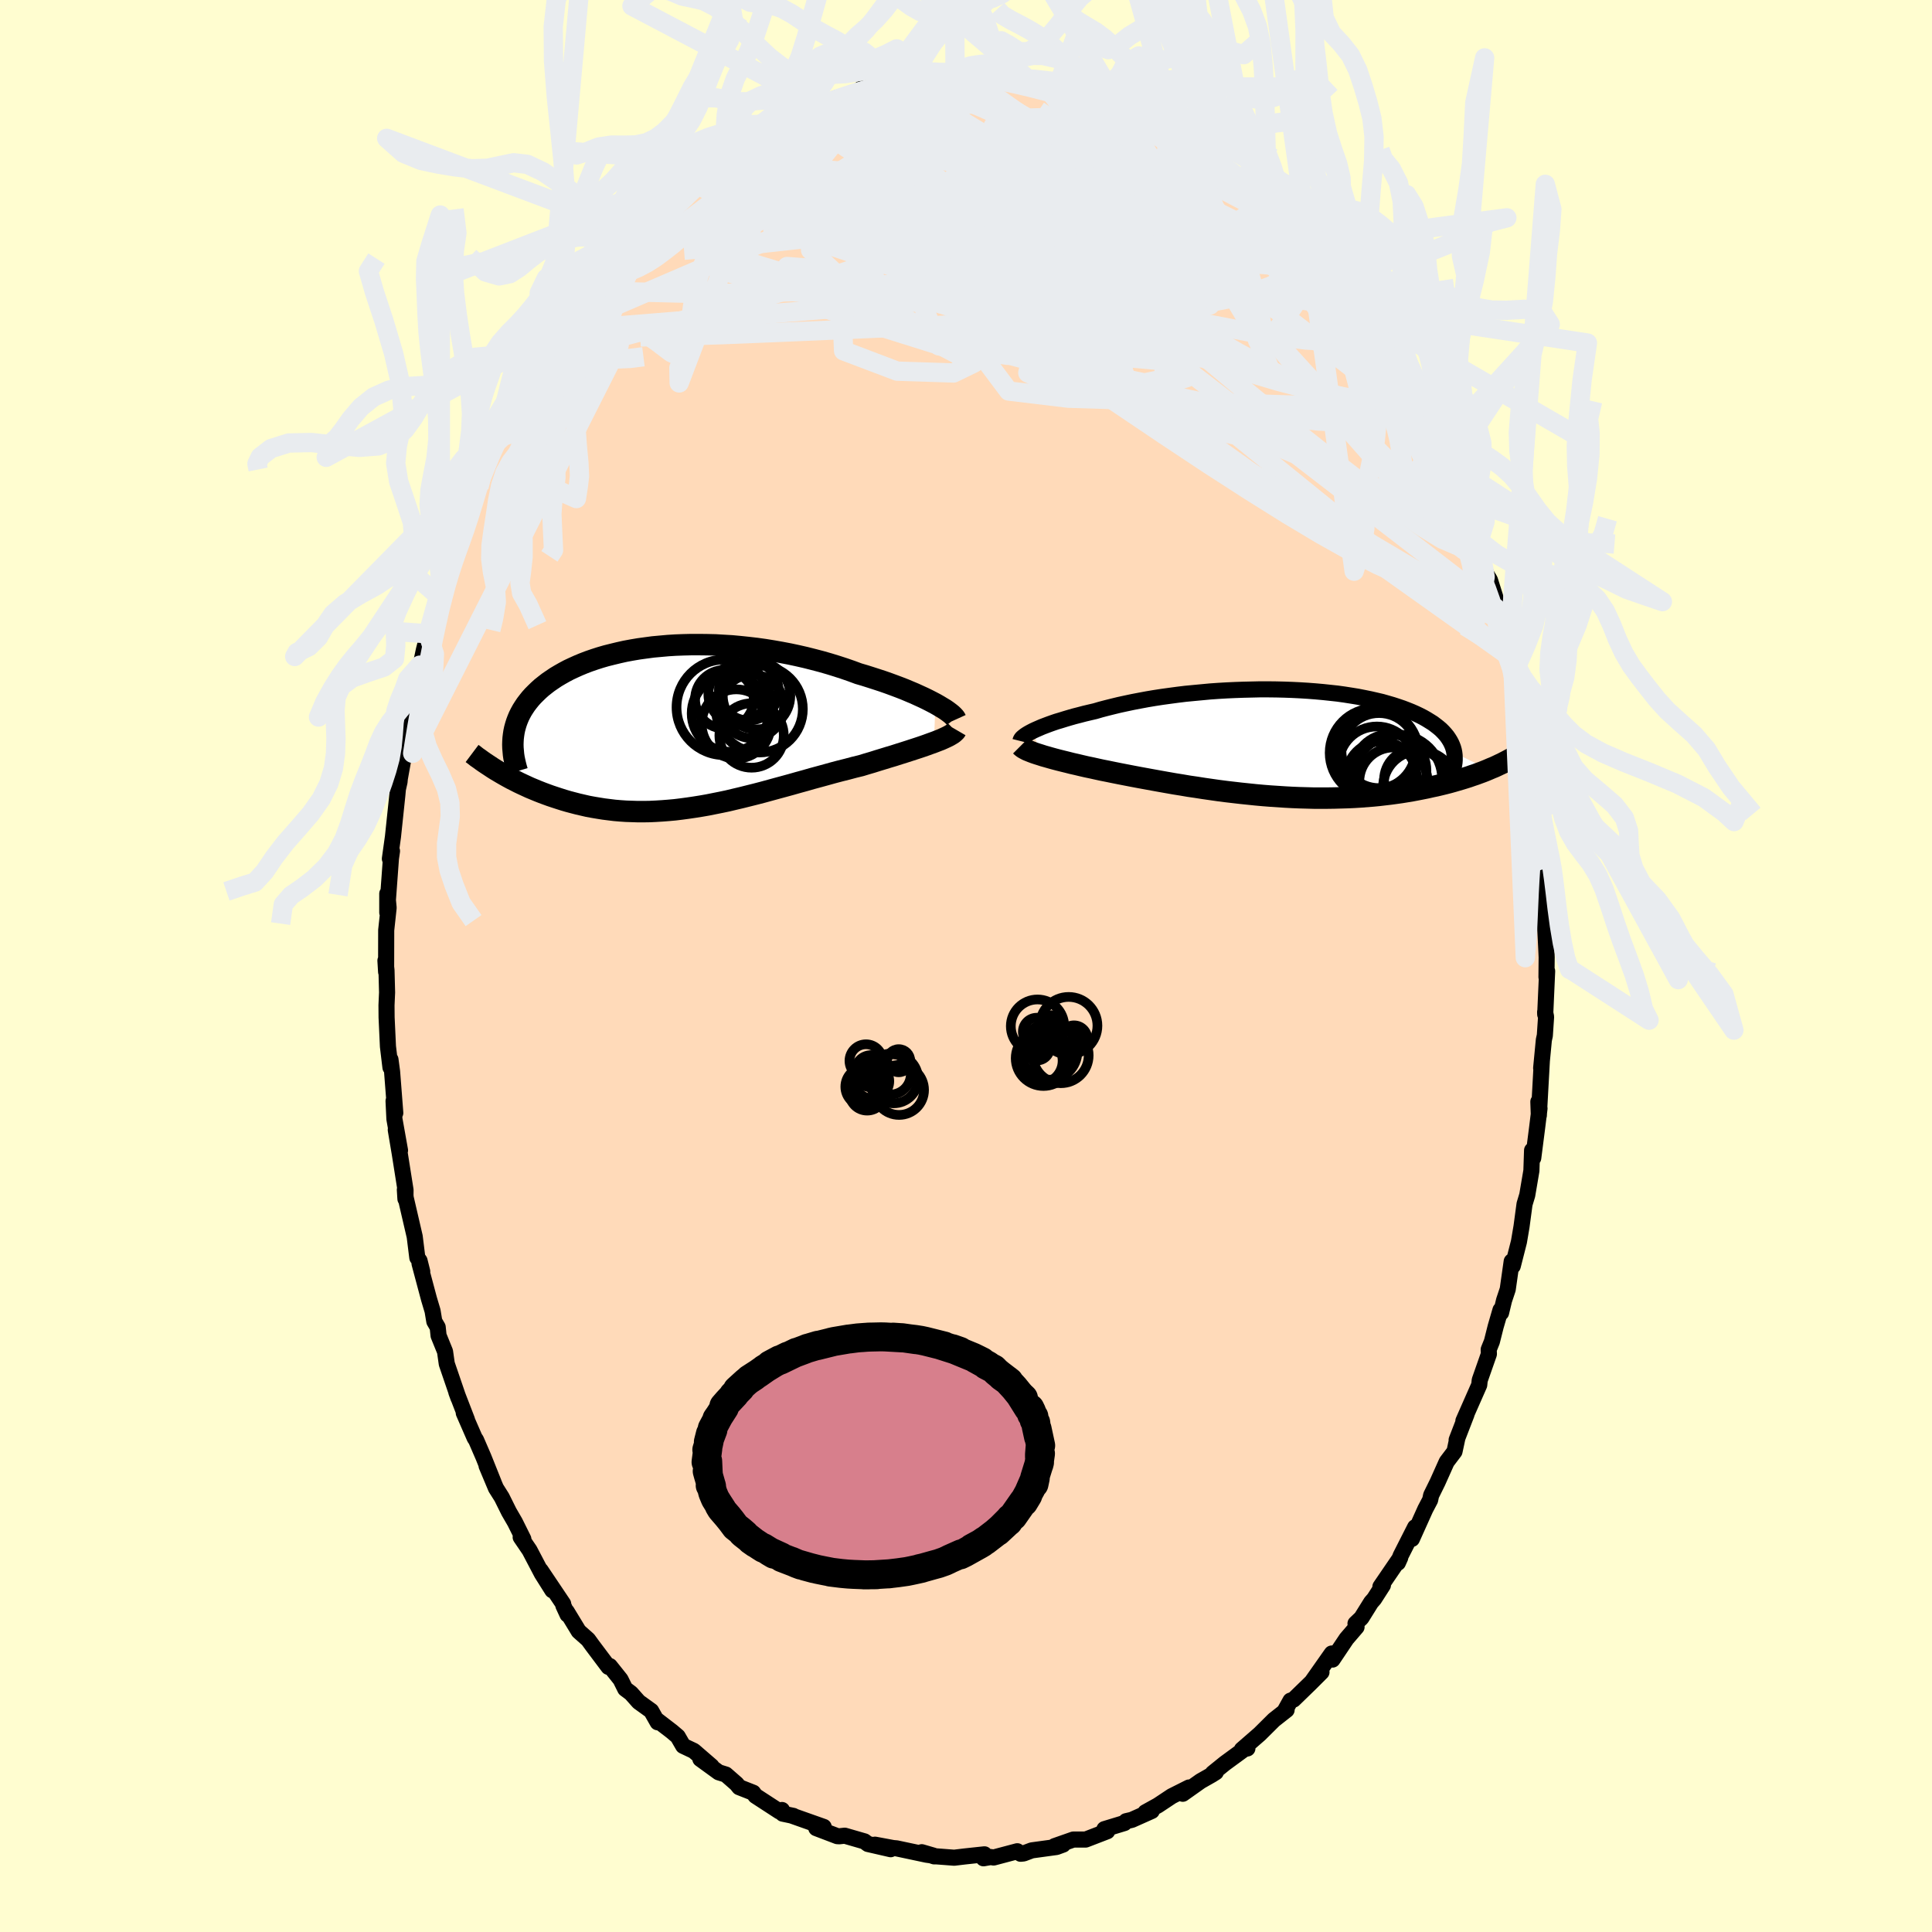 <svg viewBox="-100 -100 200 200" xmlns="http://www.w3.org/2000/svg" width="500" height="500" id="face-svg">
    <defs>
      <clipPath id="leftEyeClipPath">
        <polyline points="27.05,-2.43 26.67,-2.63 26.26,-2.84 25.83,-3.05 25.37,-3.26 24.89,-3.48 24.39,-3.69 23.87,-3.91 23.33,-4.12 22.77,-4.33 22.2,-4.54 21.6,-4.75 20.99,-4.95 20.37,-5.15 19.74,-5.35 19.09,-5.54 18.36,-5.81 17.61,-6.07 16.84,-6.32 16.06,-6.56 15.26,-6.79 14.46,-7 13.63,-7.21 12.8,-7.4 11.96,-7.58 11.12,-7.74 10.27,-7.89 9.41,-8.03 8.55,-8.15 7.69,-8.25 6.83,-8.34 5.98,-8.42 5.12,-8.47 4.28,-8.52 3.43,-8.54 2.6,-8.55 1.77,-8.55 0.96,-8.53 0.16,-8.5 -0.64,-8.45 -1.41,-8.38 -2.18,-8.31 -2.93,-8.21 -3.66,-8.11 -4.37,-7.99 -5.07,-7.86 -5.74,-7.71 -6.4,-7.55 -7.04,-7.39 -7.66,-7.21 -8.25,-7.02 -8.83,-6.82 -9.38,-6.61 -9.91,-6.39 -10.42,-6.16 -10.91,-5.93 -11.38,-5.68 -11.82,-5.43 -12.24,-5.18 -12.64,-4.91 -13.02,-4.65 -13.38,-4.37 -13.72,-4.1 -14.03,-3.82 -14.33,-3.53 -14.61,-3.25 -14.87,-2.96 -15.11,-2.66 -15.34,-2.36 -15.54,-2.06 -15.73,-1.76 -15.9,-1.45 -16.06,-1.13 -16.19,-0.82 -16.31,-0.5 -16.41,-0.18 -16.5,0.15 -16.57,0.48 -16.62,0.81 -16.66,1.14 -18.16,4.6 -17.84,4.79 -17.51,4.98 -17.17,5.17 -16.82,5.36 -16.46,5.54 -16.09,5.73 -15.71,5.91 -15.32,6.09 -14.93,6.27 -14.52,6.44 -14.11,6.61 -13.68,6.78 -13.25,6.94 -12.81,7.1 -12.36,7.25 -11.9,7.4 -11.43,7.55 -10.95,7.69 -10.46,7.82 -9.96,7.95 -9.44,8.07 -8.92,8.19 -8.38,8.29 -7.84,8.38 -7.28,8.47 -6.72,8.54 -6.15,8.61 -5.56,8.66 -4.97,8.7 -4.37,8.72 -3.76,8.74 -3.14,8.74 -2.51,8.73 -1.88,8.7 -1.23,8.66 -0.58,8.61 0.08,8.55 0.74,8.47 1.41,8.38 2.09,8.28 2.78,8.17 3.47,8.05 4.17,7.91 4.87,7.77 5.58,7.62 6.29,7.45 7.01,7.28 7.73,7.1 8.45,6.92 9.18,6.73 9.91,6.53 10.64,6.33 11.38,6.13 12.11,5.93 12.85,5.72 13.58,5.52 14.31,5.31 15.05,5.11 15.78,4.91 16.5,4.71 17.22,4.52 17.94,4.34 18.65,4.15 19.35,3.98 19.94,3.8 20.52,3.63 21.09,3.45 21.65,3.28 22.2,3.11 22.74,2.95 23.27,2.78 23.78,2.62 24.28,2.46 24.77,2.3 25.23,2.15 25.68,2 26.11,1.85 26.52,1.7 26.91,1.56" />
      </clipPath>
      <clipPath id="rightEyeClipPath">
        <polyline points="-26.04,-1.3 -25.76,-1.43 -25.46,-1.56 -25.14,-1.7 -24.8,-1.83 -24.43,-1.97 -24.04,-2.11 -23.63,-2.25 -23.19,-2.38 -22.74,-2.52 -22.27,-2.66 -21.78,-2.8 -21.27,-2.93 -20.74,-3.07 -20.19,-3.2 -19.63,-3.33 -19.05,-3.5 -18.44,-3.66 -17.8,-3.82 -17.14,-3.98 -16.45,-4.13 -15.74,-4.28 -15.01,-4.42 -14.26,-4.56 -13.49,-4.69 -12.71,-4.81 -11.91,-4.92 -11.09,-5.03 -10.27,-5.13 -9.43,-5.21 -8.58,-5.29 -7.73,-5.37 -6.88,-5.43 -6.02,-5.48 -5.15,-5.52 -4.29,-5.55 -3.43,-5.57 -2.58,-5.59 -1.73,-5.59 -0.88,-5.58 -0.05,-5.56 0.78,-5.53 1.59,-5.49 2.4,-5.44 3.18,-5.38 3.96,-5.31 4.71,-5.23 5.45,-5.15 6.17,-5.05 6.87,-4.94 7.55,-4.83 8.21,-4.7 8.85,-4.57 9.46,-4.43 10.06,-4.29 10.62,-4.13 11.17,-3.97 11.69,-3.8 12.19,-3.63 12.66,-3.45 13.11,-3.27 13.54,-3.08 13.94,-2.89 14.33,-2.69 14.68,-2.49 15.02,-2.28 15.34,-2.08 15.63,-1.86 15.9,-1.65 16.16,-1.43 16.39,-1.2 16.6,-0.97 16.79,-0.74 16.95,-0.51 17.1,-0.27 17.23,-0.03 17.34,0.22 17.43,0.46 17.5,0.71 17.55,0.97 21.08,2.71 20.77,2.84 20.44,2.97 20.11,3.09 19.76,3.22 19.4,3.34 19.03,3.47 18.65,3.59 18.26,3.71 17.85,3.83 17.44,3.95 17.01,4.07 16.58,4.18 16.13,4.29 15.67,4.4 15.19,4.5 14.71,4.61 14.21,4.71 13.7,4.81 13.17,4.91 12.63,5 12.08,5.09 11.51,5.17 10.93,5.25 10.33,5.32 9.73,5.39 9.11,5.45 8.47,5.5 7.83,5.55 7.17,5.59 6.5,5.62 5.82,5.64 5.13,5.66 4.43,5.67 3.72,5.67 3,5.67 2.27,5.65 1.54,5.63 0.8,5.6 0.05,5.56 -0.71,5.51 -1.47,5.46 -2.23,5.4 -3,5.33 -3.77,5.25 -4.54,5.17 -5.32,5.08 -6.09,4.99 -6.86,4.89 -7.63,4.78 -8.4,4.67 -9.16,4.55 -9.92,4.44 -10.68,4.31 -11.43,4.19 -12.17,4.06 -12.9,3.93 -13.62,3.8 -14.33,3.67 -15.04,3.54 -15.73,3.41 -16.4,3.28 -17.07,3.15 -17.72,3.02 -18.35,2.89 -18.91,2.78 -19.46,2.66 -20,2.54 -20.53,2.43 -21.05,2.31 -21.55,2.19 -22.04,2.08 -22.51,1.96 -22.96,1.85 -23.4,1.74 -23.82,1.63 -24.22,1.52 -24.6,1.41 -24.96,1.31 -25.3,1.2" />
      </clipPath>
      <filter id="fuzzy">
        <feTurbulence id="turbulence" baseFrequency="0.05" numOctaves="3" type="noise" result="noise" />
        <feDisplacementMap in="SourceGraphic" in2="noise" scale="2" />
      </filter>
      <linearGradient id="rainbowGradient" x1="0%" y1="0%" x2="100%" y2="0%">
        <stop offset="0%" style="stop-color: [object Object]; stop-opacity: 1" />
        <stop offset="50%" style="stop-color: [object Object]; stop-opacity: 1" />
        <stop offset="100%" style="stop-color: [object Object]; stop-opacity: 1" />
      </linearGradient>
    </defs>
    <rect x="-100" y="-100" width="100%" height="100%" fill="rgb(255, 253, 208)" />
    <polyline id="faceContour" points="60.09,1.15 60.16,0.53 59.96,5.01 59.95,4.76 60.05,5.26 59.92,7.2 59.82,7.65 59.54,10.57 59.61,9.86 59.3,15.47 59.25,14.05 59.37,14.74 59.11,16.84 58.72,19.88 58.6,19.08 58.53,21.19 58.1,23.72 57.82,24.65 57.65,25.91 57.51,26.96 57.24,28.55 56.6,31.06 56.49,30.58 56.08,33.47 55.7,34.61 55.39,35.9 55.33,35.61 54.83,37.33 54.44,38.88 54.11,39.7 54.13,40.17 53.18,42.88 53.13,43.37 51.49,47.09 51.81,46.42 50.79,49.06 50.87,48.86 50.57,50.26 49.76,51.33 48.82,53.43 48.15,54.79 48.05,55.27 47.55,56.22 46.16,59.31 46.49,58.1 45,61.04 44.71,61.78 44.95,61.25 42.9,64.25 43.16,64.1 42.25,65.52 41.94,65.87 40.93,67.49 40.32,68.07 40.43,68.43 39.39,69.64 37.94,71.8 37.86,71.17 35.87,74 36.8,73.1 35.64,74.26 33.91,75.94 33.59,76.05 33.02,77.08 33.19,77.01 31.88,78.04 30.4,79.51 28.56,81.11 29.13,81 28.89,81.01 26.8,82.54 25.54,83.56 25.86,83.46 25.45,83.72 24.29,84.38 22.44,85.69 23.09,85.04 21.3,85.94 19.87,86.89 18.57,87.61 19.23,87.47 17.17,88.39 16.57,88.53 16.4,88.72 14.33,89.35 14.24,89.53 14.62,89.57 12.39,90.43 11.11,90.43 9.17,91.11 10.05,90.95 9.37,91.2 6.81,91.55 5.96,91.87 5.65,91.9 5.31,91.64 2.86,92.29 2.56,92.24 1.81,92.37 1.91,91.96 -0.14,92.18 -1.22,92.31 -3.05,92.17 -3.3,92.17 -4.58,91.74 -3.35,92.1 -4.08,92 -7.19,91.34 -7.54,91.31 -9.42,90.96 -7.8,91.43 -10.15,90.89 -10.51,90.62 -12.55,90.03 -13.11,90.09 -13.32,90.08 -15.5,89.25 -14.73,89.12 -18.01,87.96 -17.87,87.98 -18.97,87.75 -19.05,87.37 -19.31,87.52 -21.8,85.9 -22.03,85.58 -23.48,85.01 -23.75,84.67 -24.86,83.7 -25.6,83.47 -27.5,82.09 -26.34,82.84 -28.18,81.25 -29.28,80.73 -29.84,79.76 -30.44,79.25 -32.08,77.99 -31.92,78.29 -32.59,77.11 -33.88,76.18 -34.68,75.28 -35.28,74.83 -35.76,73.86 -36.87,72.47 -37.01,72.56 -38.67,70.35 -39.12,69.73 -40.09,68.87 -41.33,66.83 -41.25,67.14 -41.68,66.21 -41.7,66.03 -44.03,62.56 -42.82,64.63 -43.91,62.9 -45.18,60.48 -46.1,59.13 -45.82,59.33 -46.69,57.58 -47.31,56.51 -48.06,55 -48.66,54.05 -49.63,51.74 -48.89,53.49 -49.95,50.84 -50.72,49.06 -50.86,48.86 -51.99,46.27 -51.66,46.97 -52.76,44.12 -52.54,44.72 -53.75,41.18 -53.93,39.91 -54.6,38.26 -54.69,37.39 -55.04,36.79 -55.22,35.71 -55.59,34.47 -56.57,30.8 -56.29,31.63 -56.57,30.51 -56.8,30.19 -57.07,28.01 -58,24 -58.09,23.16 -58.03,24.11 -58.02,23.19 -58.62,19.4 -59.03,16.96 -58.59,19.09 -59.17,15.84 -59.26,13.97 -59.08,15.21 -59.41,10.95 -59.58,9.68 -59.58,10.5 -59.84,8.33 -59.98,5.32 -59.99,4.07 -59.93,2.74 -59.99,0.45 -60.1,-0.56 -60.03,0.61 -60.02,-3.71 -59.77,-6.03 -59.91,-7.49 -59.91,-5.53 -59.85,-6.77 -59.53,-11.14 -59.42,-11.9 -59.64,-11.1 -59.32,-13.39 -58.87,-17.66 -58.81,-18.31 -58.64,-19.07 -58.61,-19.4 -57.91,-23.3 -58.32,-22.42 -58.07,-23.57 -57.43,-26.48 -57.56,-26.39 -57.29,-28.23 -57.09,-28.47 -56.54,-31.14 -56.5,-30.93 -56.12,-32.72 -55.69,-34.39 -54.6,-38.3 -54.41,-38.66 -54.57,-38.59 -54.36,-39.11 -53.16,-42.27 -52.51,-44.69 -52.73,-43.42 -52.7,-44.09 -52.05,-45.59 -50.91,-48.61 -50.42,-49.59 -50.58,-49.96 -49.39,-52.48 -48.86,-53.95 -47.62,-56.1 -48.47,-54.86 -47.24,-56.68 -46.26,-58.58 -46.71,-58.26 -45.89,-59.58 -45.55,-60.03 -43.89,-62.71 -43.93,-62.8 -43.32,-64.02 -42.38,-65.35 -42.16,-65.77 -41.62,-66.06 -39.42,-69.63 -40.01,-68.92 -39.01,-69.89 -37.8,-71.39 -37.34,-72.17 -37.47,-72 -36.22,-73.63 -35.54,-74.48 -35.55,-74.34 -33.74,-75.82 -32.49,-77.69 -31.59,-78.45 -32.27,-77.53 -30.05,-79.8 -29.63,-79.91 -28.81,-81.07 -27.43,-81.88 -28.23,-81.14 -25.57,-83.1 -24.33,-84.05 -25.51,-83.65 -23.18,-85.19 -23.77,-84.5 -21.52,-85.91 -20.71,-86.5 -21.13,-86.5 -19.41,-87.35 -17.65,-88.3 -17.35,-88.16 -16.92,-88.35 -16,-88.62 -15.17,-89.16 -13.92,-89.54 -13.5,-89.83 -11.63,-90.33 -10.62,-90.44 -10.89,-90.8 -8.97,-91.02 -8.29,-91.59 -7.29,-91.66 -5.27,-91.73 -5.58,-91.68 -5.11,-91.74 -4.44,-92.1 -3.39,-92.01 -1.13,-92.12 -1.74,-92.21 -0.33,-92.38 0.75,-92.05 2.08,-92.31 2.99,-92.09 3.19,-92.22 4.19,-92.06 6.67,-91.59 5.96,-91.85 6.8,-91.87 8.92,-91.37 10.35,-90.74 9.5,-91.04 10.28,-90.81 12.52,-90.1 13.48,-89.7 14.6,-89.32 14.48,-89.4 15.48,-89 17.64,-88.27 17.7,-88.09 18.67,-87.52 19.66,-87.04 20.78,-86.84 20.8,-86.46 20.81,-86.43 21.85,-85.9 24.05,-84.77 26.18,-83.28 26.17,-83.16 25.17,-83.6 27.2,-82.13 27.06,-82.16 28.47,-81.12 30.08,-79.58 29.85,-80.3 30.79,-79.27 32.59,-77.74 32.87,-77.06 33.7,-76.4 35.32,-74.73 35.71,-74.31 35.14,-74.88 36.88,-72.66 37.3,-72.35 37.44,-72.09 40.07,-69.14 39.68,-69.48 40.01,-68.63 41.68,-66.55 42.57,-65.31 41.72,-66.7 43.38,-64.02 43.73,-63.09 43.81,-62.94 44.53,-61.61 45.08,-60.82 46.41,-58.37 46.23,-58.86 46.87,-57.66 47.69,-56.01 48.02,-55.31 48.79,-53.59 49.48,-52.38 49.94,-50.79 50.22,-50.34 51.21,-48.09 51.87,-46.75 52.21,-45.49 52.11,-45.55 52.93,-43.44 53.84,-40.61 54.24,-39.95 54.79,-38.2 54.89,-37.01 55.25,-36.41 55.14,-35.88 55.91,-33.25 56.14,-32.14 56.61,-31.02 56.73,-29.68 57.31,-27.36 57.76,-25.75 57.79,-25.17 58.05,-24.26 58.02,-23.73 58.61,-20.61 58.42,-20.78 58.53,-20.64 59.26,-15.38 58.91,-17.59 59.37,-14.03 59.49,-11.5 59.87,-9.34 59.44,-12.33 59.74,-9.35 59.73,-10.01 59.97,-5.46 59.88,-5.61 60.08,-1.58 60.11,-0.9 60.09,1.15 60.16,0.53" fill="rgb(255, 218, 185)" stroke="black" stroke-width="1.667" stroke-linejoin="round" filter="url(#fuzzy)" />
    <g transform="translate(33 -23.05)">
      <polyline id="rightCountour" points="-26.04,-1.3 -25.76,-1.43 -25.46,-1.56 -25.14,-1.7 -24.8,-1.83 -24.43,-1.97 -24.04,-2.11 -23.63,-2.25 -23.19,-2.38 -22.74,-2.52 -22.27,-2.66 -21.78,-2.8 -21.27,-2.93 -20.74,-3.07 -20.19,-3.2 -19.63,-3.33 -19.05,-3.5 -18.44,-3.66 -17.8,-3.82 -17.14,-3.98 -16.45,-4.13 -15.74,-4.28 -15.01,-4.42 -14.26,-4.56 -13.49,-4.69 -12.71,-4.81 -11.91,-4.92 -11.09,-5.03 -10.27,-5.13 -9.43,-5.21 -8.58,-5.29 -7.73,-5.37 -6.88,-5.43 -6.02,-5.48 -5.15,-5.52 -4.29,-5.55 -3.43,-5.57 -2.58,-5.59 -1.73,-5.59 -0.88,-5.58 -0.05,-5.56 0.78,-5.53 1.59,-5.49 2.4,-5.44 3.18,-5.38 3.96,-5.31 4.71,-5.23 5.45,-5.15 6.17,-5.05 6.87,-4.94 7.55,-4.83 8.21,-4.7 8.85,-4.57 9.46,-4.43 10.06,-4.29 10.62,-4.13 11.17,-3.97 11.69,-3.8 12.19,-3.63 12.66,-3.45 13.11,-3.27 13.54,-3.08 13.94,-2.89 14.33,-2.69 14.68,-2.49 15.02,-2.28 15.34,-2.08 15.63,-1.86 15.9,-1.65 16.16,-1.43 16.39,-1.2 16.6,-0.97 16.79,-0.74 16.95,-0.51 17.1,-0.27 17.23,-0.03 17.34,0.22 17.43,0.46 17.5,0.71 17.55,0.97 21.08,2.71 20.77,2.84 20.44,2.97 20.11,3.09 19.76,3.22 19.4,3.34 19.03,3.47 18.65,3.59 18.26,3.71 17.85,3.83 17.44,3.95 17.01,4.07 16.58,4.18 16.13,4.29 15.67,4.4 15.19,4.5 14.71,4.61 14.21,4.71 13.7,4.81 13.17,4.91 12.63,5 12.08,5.09 11.51,5.17 10.93,5.25 10.33,5.32 9.73,5.39 9.11,5.45 8.47,5.5 7.83,5.55 7.17,5.59 6.5,5.62 5.82,5.64 5.13,5.66 4.43,5.67 3.72,5.67 3,5.67 2.27,5.65 1.54,5.63 0.8,5.6 0.05,5.56 -0.71,5.51 -1.47,5.46 -2.23,5.4 -3,5.33 -3.77,5.25 -4.54,5.17 -5.32,5.08 -6.09,4.99 -6.86,4.89 -7.63,4.78 -8.4,4.67 -9.16,4.55 -9.92,4.44 -10.68,4.31 -11.43,4.19 -12.17,4.06 -12.9,3.93 -13.62,3.8 -14.33,3.67 -15.04,3.54 -15.73,3.41 -16.4,3.28 -17.07,3.15 -17.72,3.02 -18.35,2.89 -18.91,2.78 -19.46,2.66 -20,2.54 -20.53,2.43 -21.05,2.31 -21.55,2.19 -22.04,2.08 -22.51,1.96 -22.96,1.85 -23.4,1.74 -23.82,1.63 -24.22,1.52 -24.6,1.41 -24.96,1.31 -25.3,1.2" fill="white" stroke="white" stroke-width="0" stroke-linejoin="round" filter="url(#fuzzy)" />
    </g>
    <g transform="translate(-30.22 -24.72)">
      <polyline id="leftCountour" points="27.05,-2.43 26.67,-2.63 26.26,-2.84 25.83,-3.05 25.37,-3.26 24.89,-3.48 24.39,-3.69 23.87,-3.91 23.33,-4.12 22.77,-4.33 22.2,-4.54 21.6,-4.75 20.99,-4.95 20.37,-5.15 19.74,-5.35 19.09,-5.54 18.36,-5.81 17.61,-6.07 16.84,-6.32 16.06,-6.56 15.26,-6.79 14.46,-7 13.63,-7.21 12.8,-7.4 11.96,-7.58 11.12,-7.74 10.27,-7.89 9.41,-8.03 8.55,-8.15 7.69,-8.25 6.83,-8.34 5.98,-8.42 5.12,-8.47 4.28,-8.52 3.43,-8.54 2.6,-8.55 1.77,-8.55 0.96,-8.53 0.16,-8.5 -0.64,-8.45 -1.41,-8.38 -2.18,-8.31 -2.93,-8.21 -3.66,-8.11 -4.37,-7.99 -5.07,-7.86 -5.74,-7.71 -6.4,-7.55 -7.04,-7.39 -7.66,-7.21 -8.25,-7.02 -8.83,-6.82 -9.38,-6.61 -9.91,-6.39 -10.42,-6.16 -10.91,-5.93 -11.38,-5.68 -11.82,-5.43 -12.24,-5.18 -12.64,-4.91 -13.02,-4.65 -13.38,-4.37 -13.72,-4.1 -14.03,-3.82 -14.33,-3.53 -14.61,-3.25 -14.87,-2.96 -15.11,-2.66 -15.34,-2.36 -15.54,-2.06 -15.73,-1.76 -15.9,-1.45 -16.06,-1.13 -16.19,-0.82 -16.31,-0.5 -16.41,-0.18 -16.5,0.15 -16.57,0.48 -16.62,0.81 -16.66,1.14 -18.16,4.6 -17.84,4.79 -17.51,4.98 -17.17,5.17 -16.82,5.36 -16.46,5.54 -16.09,5.73 -15.71,5.91 -15.32,6.09 -14.93,6.27 -14.52,6.44 -14.11,6.61 -13.68,6.78 -13.25,6.94 -12.81,7.1 -12.36,7.25 -11.9,7.4 -11.43,7.55 -10.95,7.69 -10.46,7.82 -9.96,7.95 -9.44,8.07 -8.92,8.19 -8.38,8.29 -7.84,8.38 -7.28,8.47 -6.72,8.54 -6.15,8.61 -5.56,8.66 -4.97,8.7 -4.37,8.72 -3.76,8.74 -3.14,8.74 -2.51,8.73 -1.88,8.7 -1.23,8.66 -0.58,8.61 0.08,8.55 0.74,8.47 1.41,8.38 2.09,8.28 2.78,8.17 3.47,8.05 4.17,7.91 4.87,7.77 5.58,7.62 6.29,7.45 7.01,7.28 7.73,7.1 8.45,6.92 9.18,6.73 9.91,6.53 10.64,6.33 11.38,6.13 12.11,5.93 12.85,5.72 13.58,5.52 14.31,5.31 15.05,5.11 15.78,4.91 16.5,4.71 17.22,4.52 17.94,4.34 18.65,4.15 19.35,3.98 19.94,3.8 20.52,3.63 21.09,3.45 21.65,3.28 22.2,3.11 22.74,2.95 23.27,2.78 23.78,2.62 24.28,2.46 24.77,2.3 25.23,2.15 25.68,2 26.11,1.85 26.52,1.7 26.91,1.56" fill="white" stroke="white" stroke-width="0" stroke-linejoin="round" filter="url(#fuzzy)" />
    </g>
    <g transform="translate(33 -23.05)">
      <polyline id="rightUpper" points="-27.37,-0.24 -27.35,-0.32 -27.31,-0.4 -27.25,-0.5 -27.15,-0.6 -27.03,-0.7 -26.89,-0.81 -26.71,-0.93 -26.51,-1.05 -26.29,-1.17 -26.04,-1.3 -25.76,-1.43 -25.46,-1.56 -25.14,-1.7 -24.8,-1.83 -24.43,-1.97 -24.04,-2.11 -23.63,-2.25 -23.19,-2.38 -22.74,-2.52 -22.27,-2.66 -21.78,-2.8 -21.27,-2.93 -20.74,-3.07 -20.19,-3.2 -19.63,-3.33 -19.05,-3.5 -18.44,-3.66 -17.8,-3.82 -17.14,-3.98 -16.45,-4.13 -15.74,-4.28 -15.01,-4.42 -14.26,-4.56 -13.49,-4.69 -12.71,-4.81 -11.91,-4.92 -11.09,-5.03 -10.27,-5.13 -9.43,-5.21 -8.58,-5.29 -7.73,-5.37 -6.88,-5.43 -6.02,-5.48 -5.15,-5.52 -4.29,-5.55 -3.43,-5.57 -2.58,-5.59 -1.73,-5.59 -0.88,-5.58 -0.05,-5.56 0.78,-5.53 1.59,-5.49 2.4,-5.44 3.18,-5.38 3.96,-5.31 4.71,-5.23 5.45,-5.15 6.17,-5.05 6.87,-4.94 7.55,-4.83 8.21,-4.7 8.85,-4.57 9.46,-4.43 10.06,-4.29 10.62,-4.13 11.17,-3.97 11.69,-3.8 12.19,-3.63 12.66,-3.45 13.11,-3.27 13.54,-3.08 13.94,-2.89 14.33,-2.69 14.68,-2.49 15.02,-2.28 15.34,-2.08 15.63,-1.86 15.9,-1.65 16.16,-1.43 16.39,-1.2 16.6,-0.97 16.79,-0.74 16.95,-0.51 17.1,-0.27 17.23,-0.03 17.34,0.22 17.43,0.46 17.5,0.71 17.55,0.97 17.58,1.22 17.59,1.48 17.59,1.74 17.57,2 17.53,2.26 17.47,2.53 17.39,2.79 17.31,3.06 17.2,3.33 17.08,3.6" fill="none" stroke="black" stroke-width="1.667" stroke-linejoin="round" filter="url(#fuzzy)" />
      <polyline id="rightLower" points="-27.34,0.26 -27.26,0.34 -27.15,0.43 -27.02,0.52 -26.85,0.61 -26.66,0.71 -26.44,0.8 -26.19,0.9 -25.92,1 -25.62,1.1 -25.3,1.2 -24.96,1.31 -24.6,1.41 -24.22,1.52 -23.82,1.63 -23.4,1.74 -22.96,1.85 -22.51,1.96 -22.04,2.08 -21.55,2.19 -21.05,2.31 -20.53,2.43 -20,2.54 -19.46,2.66 -18.91,2.78 -18.35,2.89 -17.72,3.02 -17.07,3.15 -16.4,3.28 -15.73,3.41 -15.04,3.54 -14.33,3.67 -13.62,3.8 -12.9,3.93 -12.17,4.06 -11.43,4.19 -10.68,4.31 -9.92,4.44 -9.16,4.55 -8.4,4.67 -7.63,4.78 -6.86,4.89 -6.09,4.99 -5.32,5.08 -4.54,5.17 -3.77,5.25 -3,5.33 -2.23,5.4 -1.47,5.46 -0.71,5.51 0.05,5.56 0.8,5.6 1.54,5.63 2.27,5.65 3,5.67 3.72,5.67 4.43,5.67 5.13,5.66 5.82,5.64 6.5,5.62 7.17,5.59 7.83,5.55 8.47,5.5 9.11,5.45 9.73,5.39 10.33,5.32 10.93,5.25 11.51,5.17 12.08,5.09 12.63,5 13.17,4.91 13.7,4.81 14.21,4.71 14.71,4.61 15.19,4.5 15.67,4.4 16.13,4.29 16.58,4.18 17.01,4.07 17.44,3.95 17.85,3.83 18.26,3.71 18.65,3.59 19.03,3.47 19.4,3.34 19.76,3.22 20.11,3.09 20.44,2.97 20.77,2.84 21.08,2.71 21.38,2.58 21.68,2.46 21.96,2.33 22.23,2.2 22.49,2.08 22.74,1.95 22.99,1.82 23.22,1.7 23.44,1.58 23.66,1.45" fill="none" stroke="black" stroke-width="2.222" stroke-linejoin="round" filter="url(#fuzzy)" />
      <circle r="3.794" cx="13.965" cy="4.557" stroke="black" fill="none" stroke-width="1.0" filter="url(#fuzzy)" clip-path="url(#rightEyeClipPath)" /><circle r="3.212" cx="13.49" cy="3.797" stroke="black" fill="none" stroke-width="1.0" filter="url(#fuzzy)" clip-path="url(#rightEyeClipPath)" /><circle r="4.608" cx="11.685" cy="3.702" stroke="black" fill="none" stroke-width="1.0" filter="url(#fuzzy)" clip-path="url(#rightEyeClipPath)" /><circle r="4.602" cx="9.25" cy="0.987" stroke="black" fill="none" stroke-width="1.0" filter="url(#fuzzy)" clip-path="url(#rightEyeClipPath)" /><circle r="4.114" cx="9.43" cy="0.637" stroke="black" fill="none" stroke-width="1.0" filter="url(#fuzzy)" clip-path="url(#rightEyeClipPath)" /><circle r="3.886" cx="9.75" cy="0.752" stroke="black" fill="none" stroke-width="1.0" filter="url(#fuzzy)" clip-path="url(#rightEyeClipPath)" /><circle r="3.642" cx="10" cy="3.437" stroke="black" fill="none" stroke-width="1.0" filter="url(#fuzzy)" clip-path="url(#rightEyeClipPath)" /><circle r="3.534" cx="11.25" cy="3.957" stroke="black" fill="none" stroke-width="1.0" filter="url(#fuzzy)" clip-path="url(#rightEyeClipPath)" /><circle r="3.78" cx="10.885" cy="2.827" stroke="black" fill="none" stroke-width="1.0" filter="url(#fuzzy)" clip-path="url(#rightEyeClipPath)" /><circle r="3.956" cx="9.535" cy="2.212" stroke="black" fill="none" stroke-width="1.0" filter="url(#fuzzy)" clip-path="url(#rightEyeClipPath)" />
      </g>
    <g transform="translate(-30.22 -24.72)">
      <polyline id="leftUpper" points="29.17,-0.8 29.12,-0.91 29.02,-1.04 28.89,-1.18 28.73,-1.33 28.53,-1.49 28.29,-1.67 28.03,-1.85 27.73,-2.03 27.4,-2.23 27.05,-2.43 26.67,-2.63 26.26,-2.84 25.83,-3.05 25.37,-3.26 24.89,-3.48 24.39,-3.69 23.87,-3.91 23.33,-4.12 22.77,-4.33 22.2,-4.54 21.6,-4.75 20.99,-4.95 20.37,-5.15 19.74,-5.35 19.09,-5.54 18.36,-5.81 17.61,-6.07 16.84,-6.32 16.06,-6.56 15.26,-6.79 14.46,-7 13.63,-7.21 12.8,-7.4 11.96,-7.58 11.12,-7.74 10.27,-7.89 9.41,-8.03 8.55,-8.15 7.69,-8.25 6.83,-8.34 5.98,-8.42 5.12,-8.47 4.28,-8.52 3.43,-8.54 2.6,-8.55 1.77,-8.55 0.96,-8.53 0.16,-8.5 -0.64,-8.45 -1.41,-8.38 -2.18,-8.31 -2.93,-8.21 -3.66,-8.11 -4.37,-7.99 -5.07,-7.86 -5.74,-7.71 -6.4,-7.55 -7.04,-7.39 -7.66,-7.21 -8.25,-7.02 -8.83,-6.82 -9.38,-6.61 -9.91,-6.39 -10.42,-6.16 -10.91,-5.93 -11.38,-5.68 -11.82,-5.43 -12.24,-5.18 -12.64,-4.91 -13.02,-4.65 -13.38,-4.37 -13.72,-4.1 -14.03,-3.82 -14.33,-3.53 -14.61,-3.25 -14.87,-2.96 -15.11,-2.66 -15.34,-2.36 -15.54,-2.06 -15.73,-1.76 -15.9,-1.45 -16.06,-1.13 -16.19,-0.82 -16.31,-0.5 -16.41,-0.18 -16.5,0.15 -16.57,0.48 -16.62,0.81 -16.66,1.14 -16.68,1.47 -16.69,1.81 -16.68,2.15 -16.65,2.49 -16.62,2.83 -16.57,3.17 -16.5,3.51 -16.42,3.86 -16.33,4.21 -16.23,4.55" fill="none" stroke="black" stroke-width="2.222" stroke-linejoin="round" filter="url(#fuzzy)" />
      <polyline id="leftLower" points="29.21,0.27 29.14,0.39 29.02,0.51 28.87,0.64 28.68,0.76 28.46,0.89 28.2,1.02 27.92,1.15 27.61,1.29 27.27,1.42 26.91,1.56 26.52,1.7 26.11,1.85 25.68,2 25.23,2.15 24.77,2.3 24.28,2.46 23.78,2.62 23.27,2.78 22.74,2.95 22.2,3.11 21.65,3.28 21.09,3.45 20.52,3.63 19.94,3.8 19.35,3.98 18.65,4.15 17.94,4.34 17.22,4.52 16.5,4.71 15.78,4.91 15.05,5.11 14.31,5.31 13.58,5.52 12.85,5.72 12.11,5.93 11.38,6.13 10.64,6.33 9.91,6.53 9.18,6.73 8.45,6.92 7.73,7.1 7.01,7.28 6.29,7.45 5.58,7.62 4.87,7.77 4.17,7.91 3.47,8.05 2.78,8.17 2.09,8.28 1.41,8.38 0.74,8.47 0.08,8.55 -0.58,8.61 -1.23,8.66 -1.88,8.7 -2.51,8.73 -3.14,8.74 -3.76,8.74 -4.37,8.72 -4.97,8.7 -5.56,8.66 -6.15,8.61 -6.72,8.54 -7.28,8.47 -7.84,8.38 -8.38,8.29 -8.92,8.19 -9.44,8.07 -9.96,7.95 -10.46,7.82 -10.95,7.69 -11.43,7.55 -11.9,7.4 -12.36,7.25 -12.81,7.1 -13.25,6.94 -13.68,6.78 -14.11,6.61 -14.52,6.44 -14.93,6.27 -15.32,6.09 -15.71,5.91 -16.09,5.73 -16.46,5.54 -16.82,5.36 -17.17,5.17 -17.51,4.98 -17.84,4.79 -18.16,4.6 -18.48,4.41 -18.78,4.22 -19.08,4.02 -19.37,3.83 -19.64,3.65 -19.91,3.46 -20.17,3.27 -20.43,3.09 -20.67,2.9 -20.91,2.72" fill="none" stroke="black" stroke-width="2.222" stroke-linejoin="round" filter="url(#fuzzy)" />
      <circle r="3.334" cx="8.023" cy="0.858" stroke="black" fill="none" stroke-width="1.0" filter="url(#fuzzy)" clip-path="url(#leftEyeClipPath)" /><circle r="3.496" cx="8.538" cy="-3.272" stroke="black" fill="none" stroke-width="1.0" filter="url(#fuzzy)" clip-path="url(#leftEyeClipPath)" /><circle r="3.294" cx="8.088" cy="-2.157" stroke="black" fill="none" stroke-width="1.0" filter="url(#fuzzy)" clip-path="url(#leftEyeClipPath)" /><circle r="3.04" cx="6.588" cy="-3.402" stroke="black" fill="none" stroke-width="1.0" filter="url(#fuzzy)" clip-path="url(#leftEyeClipPath)" /><circle r="3.98" cx="5.803" cy="-1.432" stroke="black" fill="none" stroke-width="1.0" filter="url(#fuzzy)" clip-path="url(#leftEyeClipPath)" /><circle r="4.948" cx="5.203" cy="-2.057" stroke="black" fill="none" stroke-width="1.0" filter="url(#fuzzy)" clip-path="url(#leftEyeClipPath)" /><circle r="3.092" cx="7.728" cy="-3.792" stroke="black" fill="none" stroke-width="1.0" filter="url(#fuzzy)" clip-path="url(#leftEyeClipPath)" /><circle r="4.496" cx="8.833" cy="-1.877" stroke="black" fill="none" stroke-width="1.0" filter="url(#fuzzy)" clip-path="url(#leftEyeClipPath)" /><circle r="3.582" cx="6.438" cy="-0.337" stroke="black" fill="none" stroke-width="1.0" filter="url(#fuzzy)" clip-path="url(#leftEyeClipPath)" /><circle r="3.034" cx="5.208" cy="-2.892" stroke="black" fill="none" stroke-width="1.0" filter="url(#fuzzy)" clip-path="url(#leftEyeClipPath)" />
    </g>
    <g id="hairs">
      <polyline points="35.14,-74.88 36.3,-73.42 36.95,-72.58 37.39,-71.91 37.61,-71.37 37.56,-71.01 37.2,-70.87 36.51,-70.99 35.47,-71.38 34.07,-72.06 32.28,-73.02 30.08,-74.26 27.47,-75.79 24.42,-77.62 20.92,-79.78 16.93,-82.29 12.44,-85.21 7.51,-88.54" fill="none" stroke="rgb(233, 236, 239)" stroke-width="2" stroke-linejoin="round" filter="url(#fuzzy)" /><polyline points="-7.29,-91.66 -5.94,-91.6 -4.97,-91.36 -3.8,-90.97 -2.28,-90.43 -0.47,-89.74 1.56,-88.9 3.76,-87.93 6.08,-86.84 8.52,-85.64 11.05,-84.35 13.64,-82.97 16.28,-81.53 18.96,-80.02 21.66,-78.47 24.36,-76.89 27.04,-75.3 29.69,-73.71 32.29,-72.14 34.82,-70.61 37.25,-69.16 39.68,-67.68" fill="none" stroke="rgb(233, 236, 239)" stroke-width="2" stroke-linejoin="round" filter="url(#fuzzy)" /><polyline points="26.18,-83.28 26.01,-83.23 26,-83.02 26.19,-82.65 26.42,-82.2 26.56,-81.76 26.52,-81.36 26.26,-81.01 25.74,-80.71 24.94,-80.45 23.83,-80.26 22.38,-80.16 20.56,-80.17 18.34,-80.31 15.72,-80.57 12.71,-80.93 9.33,-81.39 5.58,-81.96 1.43,-82.67 -3.16,-83.54 -8.32,-84.54 -14.25,-85.55" fill="none" stroke="rgb(233, 236, 239)" stroke-width="2" stroke-linejoin="round" filter="url(#fuzzy)" /><polyline points="-3.39,-92.01 -2.05,-92.11 -1.32,-92.17 -0.68,-92.17 -0.12,-92.12 0.26,-92.03 0.39,-91.89 0.21,-91.69 -0.29,-91.42 -1.14,-91.1 -2.38,-90.71 -4.02,-90.26 -6.1,-89.76 -8.67,-89.2 -11.92,-88.55 -16.04,-87.69" fill="none" stroke="rgb(233, 236, 239)" stroke-width="2" stroke-linejoin="round" filter="url(#fuzzy)" /><polyline points="-20.71,-86.5 -20.39,-86.78 -19.37,-87.31 -18.27,-87.8 -17.27,-88.2 -16.34,-88.56 -15.43,-88.9 -14.53,-89.25 -13.67,-89.58 -12.86,-89.88 -12.15,-90.13 -11.57,-90.32 -11.15,-90.45 -10.9,-90.51 -10.85,-90.48 -10.99,-90.36 -11.37,-90.16 -12.01,-89.87 -12.93,-89.49 -14.14,-89.01 -15.66,-88.4 -17.43,-87.66 -19.36,-86.84" fill="none" stroke="rgb(233, 236, 239)" stroke-width="2" stroke-linejoin="round" filter="url(#fuzzy)" /><polyline points="52.21,-45.49 52.32,-44.96 52.52,-43.94 52.53,-43.13 52.21,-42.82 51.53,-43.08 50.48,-43.89 49.07,-45.21 47.31,-47.01 45.17,-49.3 42.63,-52.12 39.65,-55.51 36.23,-59.51 32.33,-64.18 27.95,-69.56 22.98,-75.74 17.21,-82.81" fill="none" stroke="rgb(233, 236, 239)" stroke-width="2" stroke-linejoin="round" filter="url(#fuzzy)" /><polyline points="27.06,-82.16 28.38,-81.11 29.49,-80.19 30.5,-79.31 31.55,-78.32 32.62,-77.25 33.68,-76.15 34.68,-75.1 35.55,-74.16 36.29,-73.35 36.88,-72.7 37.33,-72.2 37.64,-71.86 37.78,-71.7 37.75,-71.75 37.5,-72.02 37.07,-72.53 36.44,-73.27 35.49,-74.39" fill="none" stroke="rgb(233, 236, 239)" stroke-width="2" stroke-linejoin="round" filter="url(#fuzzy)" /><polyline points="17.64,-88.27 17.92,-87.97 18.37,-87.55 18.68,-87.13 18.74,-86.69 18.59,-86.19 18.29,-85.6 17.82,-84.89 17.14,-84.08 16.15,-83.22 14.8,-82.32 13.07,-81.39 10.99,-80.41 8.59,-79.39 5.87,-78.3 2.82,-77.14 -0.59,-75.9 -4.41,-74.57 -8.65,-73.14 -13.35,-71.59 -18.52,-69.95 -24.16,-68.26 -30.28,-66.57 -36.88,-64.81" fill="none" stroke="rgb(233, 236, 239)" stroke-width="2" stroke-linejoin="round" filter="url(#fuzzy)" /><polyline points="45.08,-60.82 45.68,-59.44 45.46,-58.91 44.7,-58.61 43.43,-58.48 41.6,-58.56 39.17,-58.9 36.07,-59.55 32.28,-60.54 27.77,-61.88 22.51,-63.6 16.46,-65.72 9.61,-68.3 1.95,-71.33 -6.44,-74.81 -15.49,-78.74" fill="none" stroke="rgb(233, 236, 239)" stroke-width="2" stroke-linejoin="round" filter="url(#fuzzy)" /><polyline points="12.52,-90.1 13.48,-89.68 14.44,-89.21 15.52,-88.62 16.77,-87.89 18.15,-87.04 19.57,-86.11 21,-85.14 22.41,-84.14 23.81,-83.13 25.19,-82.1 26.59,-81.05 27.99,-80 29.36,-78.97 30.63,-78.02 31.72,-77.2 32.61,-76.53 33.31,-76.02 33.85,-75.64 34.29,-75.37 34.66,-75.17 35.01,-74.97" fill="none" stroke="rgb(233, 236, 239)" stroke-width="2" stroke-linejoin="round" filter="url(#fuzzy)" /><polyline points="45.08,-60.82 45.77,-59.38 45.84,-58.66 45.56,-58.06 44.98,-57.48 44.06,-56.98 42.77,-56.59 41.08,-56.35 38.97,-56.29 36.42,-56.42 33.41,-56.75 29.91,-57.29 25.92,-58.05 21.41,-59.02 16.39,-60.18 10.84,-61.55 4.75,-63.17 -1.91,-65.08 -9.15,-67.3 -17.04,-69.72 -25.77,-72.11" fill="none" stroke="rgb(233, 236, 239)" stroke-width="2" stroke-linejoin="round" filter="url(#fuzzy)" /><polyline points="30.79,-79.27 32.04,-78.09 32.85,-77.22 33.5,-76.48 33.99,-75.87 34.28,-75.4 34.43,-75.01 34.44,-74.69 34.33,-74.42 34.07,-74.22 33.63,-74.12 32.98,-74.16 32.07,-74.35 30.9,-74.72 29.43,-75.28 27.66,-76.04 25.59,-76.99 23.2,-78.14 20.5,-79.48 17.48,-81.02 14.1,-82.76 10.39,-84.72 6.35,-86.93 1.94,-89.36" fill="none" stroke="rgb(233, 236, 239)" stroke-width="2" stroke-linejoin="round" filter="url(#fuzzy)" /><polyline points="52.21,-45.49 52.23,-45.01 52.17,-44.14 51.73,-43.55 50.79,-43.55 49.29,-44.19 47.21,-45.47 44.55,-47.32 41.33,-49.72 37.53,-52.65 33.12,-56.14 28.08,-60.25 22.4,-65 16.12,-70.46 9.25,-76.68 1.64,-83.75" fill="none" stroke="rgb(233, 236, 239)" stroke-width="2" stroke-linejoin="round" filter="url(#fuzzy)" /><polyline points="14.6,-89.32 14.99,-89.16 16.04,-88.7 17.3,-88.09 18.57,-87.44 19.77,-86.79 20.87,-86.18 21.85,-85.64 22.68,-85.15 23.42,-84.73 24.09,-84.36 24.7,-84.04 25.1,-83.86 24.99,-83.99 23.96,-84.66" fill="none" stroke="rgb(233, 236, 239)" stroke-width="2" stroke-linejoin="round" filter="url(#fuzzy)" /><polyline points="49.94,-50.79 50.34,-49.93 50.73,-48.89 50.9,-48.09 50.83,-47.6 50.54,-47.33 50.05,-47.27 49.36,-47.48 48.41,-48.04 47.15,-49.03 45.55,-50.48 43.61,-52.38 41.34,-54.71 38.72,-57.47 35.75,-60.66 32.41,-64.32 28.65,-68.51 24.4,-73.26 19.7,-78.61 14.8,-84.51" fill="none" stroke="rgb(233, 236, 239)" stroke-width="2" stroke-linejoin="round" filter="url(#fuzzy)" /><polyline points="-16.92,-88.35 -15.99,-88.69 -14.92,-89.09 -13.73,-89.49 -12.47,-89.87 -11.2,-90.23 -9.96,-90.56 -8.78,-90.88 -7.66,-91.16 -6.64,-91.41 -5.76,-91.61 -5.08,-91.75 -4.62,-91.84 -4.39,-91.89 -4.36,-91.9 -4.48,-91.88 -4.78,-91.84 -5.41,-91.78 -6.57,-91.71" fill="none" stroke="rgb(233, 236, 239)" stroke-width="2" stroke-linejoin="round" filter="url(#fuzzy)" /><polyline points="20.8,-86.46 21.16,-86.21 21.96,-85.62 22.71,-84.9 23.05,-84.24 22.93,-83.68 22.41,-83.17 21.58,-82.67 20.51,-82.15 19.16,-81.59 17.51,-81.01 15.52,-80.41 13.15,-79.79 10.37,-79.15 7.17,-78.5 3.52,-77.86 -0.62,-77.24 -5.27,-76.64 -10.47,-76.02 -16.23,-75.34 -22.51,-74.65 -29.19,-74.1" fill="none" stroke="rgb(233, 236, 239)" stroke-width="2" stroke-linejoin="round" filter="url(#fuzzy)" /><polyline points="-16,-88.62 -15.1,-89.08 -14.11,-89.48 -13.1,-89.84 -12.13,-90.16 -11.24,-90.44 -10.44,-90.69 -9.73,-90.89 -9.16,-91.02 -8.74,-91.08 -8.53,-91.05 -8.55,-90.94 -8.79,-90.77 -9.25,-90.52 -9.94,-90.2 -10.88,-89.79 -12.14,-89.25 -13.72,-88.58 -15.64,-87.77 -17.93,-86.82 -20.62,-85.8" fill="none" stroke="rgb(233, 236, 239)" stroke-width="2" stroke-linejoin="round" filter="url(#fuzzy)" /><polyline points="35.32,-74.73 35.4,-74.47 35.33,-74.03 35.16,-73.39 34.76,-72.64 34.07,-71.87 32.99,-71.1 31.49,-70.36 29.53,-69.67 27.09,-69.05 24.16,-68.49 20.73,-68 16.81,-67.58 12.41,-67.21 7.5,-66.87 2.08,-66.56 -3.88,-66.26 -10.4,-65.98 -17.55,-65.67 -25.33,-65.35 -33.7,-65.12" fill="none" stroke="rgb(233, 236, 239)" stroke-width="2" stroke-linejoin="round" filter="url(#fuzzy)" /><polyline points="-17.65,-88.3 -17.33,-88.26 -16.9,-88.34 -16.45,-88.44 -16.05,-88.51 -15.77,-88.46 -15.7,-88.26 -15.89,-87.87 -16.4,-87.27 -17.27,-86.42 -18.51,-85.32 -20.12,-83.95 -22.12,-82.31 -24.56,-80.38 -27.5,-78.13 -31.01,-75.51 -35.17,-72.44" fill="none" stroke="rgb(233, 236, 239)" stroke-width="2" stroke-linejoin="round" filter="url(#fuzzy)" /><polyline points="-1.74,-92.21 -0.41,-92.21 0.96,-92.07 2.34,-91.87 3.73,-91.61 5.17,-91.3 6.66,-90.95 8.19,-90.56 9.72,-90.15 11.24,-89.72 12.68,-89.3 13.98,-88.91 15.11,-88.58 16.07,-88.31 16.9,-88.07 17.62,-87.87 18.17,-87.71 18.4,-87.66 18.23,-87.77" fill="none" stroke="rgb(233, 236, 239)" stroke-width="2" stroke-linejoin="round" filter="url(#fuzzy)" /><polyline points="-5.58,-91.68 -4.98,-91.8 -4.07,-91.91 -2.97,-91.98 -1.83,-92.03 -0.72,-92.05 0.37,-92.06 1.42,-92.04 2.41,-92.02 3.32,-91.99 4.12,-91.94 4.79,-91.9 5.33,-91.85 5.7,-91.8 5.9,-91.75 5.89,-91.71 5.65,-91.67 5.15,-91.64 4.38,-91.63 3.36,-91.64 2.06,-91.67 0.41,-91.73 -1.76,-91.86" fill="none" stroke="rgb(233, 236, 239)" stroke-width="2" stroke-linejoin="round" filter="url(#fuzzy)" /><polyline points="45.08,-60.82 45.91,-59.33 46.37,-58.49 46.77,-57.71 47.13,-56.92 47.43,-56.19 47.62,-55.57 47.7,-55.11 47.64,-54.86 47.42,-54.84 47,-55.11 46.37,-55.7 45.51,-56.63 44.39,-57.91 43.02,-59.54 41.39,-61.54 39.48,-63.96 37.24,-66.88 34.66,-70.34 31.79,-74.32 28.76,-78.72" fill="none" stroke="rgb(233, 236, 239)" stroke-width="2" stroke-linejoin="round" filter="url(#fuzzy)" /><polyline points="41.68,-66.55 41.96,-66 41.77,-65.67 41.29,-65.26 40.43,-64.91 39.15,-64.71 37.42,-64.67 35.21,-64.8 32.48,-65.12 29.21,-65.65 25.36,-66.39 20.92,-67.33 15.89,-68.49 10.23,-69.87 3.9,-71.48 -3.17,-73.34 -11,-75.5 -19.49,-78.09" fill="none" stroke="rgb(233, 236, 239)" stroke-width="2" stroke-linejoin="round" filter="url(#fuzzy)" /><polyline points="52.93,-43.44 53.54,-41.46 53.74,-40.27 53.6,-39.5 53.16,-39.03 52.47,-38.8 51.52,-38.74 50.31,-38.86 48.84,-39.16 47.08,-39.68 45.01,-40.46 42.61,-41.53 39.86,-42.93 36.74,-44.68 33.26,-46.76 29.41,-49.17 25.19,-51.89 20.62,-54.92 15.66,-58.26 10.29,-61.88 4.49,-65.81 -1.72,-70.05 -8.34,-74.62 -15.5,-79.5" fill="none" stroke="rgb(233, 236, 239)" stroke-width="2" stroke-linejoin="round" filter="url(#fuzzy)" /><polyline points="-0.33,-92.38 20.52,-77.66 11.41,-75.58 -4.04,-72.53 -12.85,-67.79 -12.67,-63.68 -7.13,-61.58 -1.29,-61.39 0.83,-62.42 -2.52,-64.18 -9.72,-66.44 -15.87,-68.49 -15.3,-68.59 -5.66,-65.58 6.7,-65 -13.5,-89.83" fill="none" stroke="rgb(233, 236, 239)" stroke-width="2" stroke-linejoin="round" filter="url(#fuzzy)" /><polyline points="49.48,-52.38 42.48,-58.11 35.02,-59.82 28.15,-63.5 21.05,-67.6 12.16,-71.47 3.28,-74.61 -1.97,-76.49 -1.79,-76.97 2.22,-76.41 6.68,-75.34 9.7,-74.13 12.48,-73.16 17.01,-73.31 21.68,-75.83 23.53,-79.28 36.88,-72.66" fill="none" stroke="rgb(233, 236, 239)" stroke-width="2" stroke-linejoin="round" filter="url(#fuzzy)" /><polyline points="-42.16,-65.77 4.71,-69.53 12.12,-75.64 9.22,-77.59 3.36,-76.68 -1.88,-74.81 -3.74,-73.09 -1.8,-71.82 1.94,-70.72 4.98,-69.4 6.13,-67.85 5.94,-66.54 6,-66.16 7.74,-67.11 11.54,-69.2 16.4,-71.84 20.25,-74.45 20.86,-76.81 16.97,-79.07 9.37,-81.34 1.18,-83.28 -4.04,-83.69 -9.74,-79.77 -41.62,-66.06" fill="none" stroke="rgb(233, 236, 239)" stroke-width="2" stroke-linejoin="round" filter="url(#fuzzy)" /><polyline points="54.89,-37.01 12.26,-69.86 1.38,-77.87 0.64,-75.37 0.55,-70.58 1.25,-66.84 4.38,-64.42 9.43,-62.63 14.59,-61.17 18.47,-60.36 20.52,-60.78 20.5,-62.76 18.13,-66.12 13.54,-70.12 7.9,-73.76 3.45,-76.06 2.51,-76.57 6.09,-75.58 13.07,-74.06 20.73,-73.16 26.17,-73.75 27.18,-76.49 23.25,-82 24.05,-84.77" fill="none" stroke="rgb(233, 236, 239)" stroke-width="2" stroke-linejoin="round" filter="url(#fuzzy)" /><polyline points="0.75,-92.05 -18.97,-82.5 -22.01,-78.1 -12.47,-75.6 1.56,-71.46 12.38,-66.34 16.09,-62.24 13.69,-60.2 9.18,-60.11 6.4,-61.4 6.96,-63.64 10.21,-66.52 14.44,-69.57 18.07,-72.01 19.97,-73.13 19.22,-73.06 15.33,-73.2 9.21,-75.64 3.24,-81.14 -3.18,-87.27 -16.92,-88.35" fill="none" stroke="rgb(233, 236, 239)" stroke-width="2" stroke-linejoin="round" filter="url(#fuzzy)" /><polyline points="-39.01,-69.89 -26.72,-69.59 -5.1,-70.12 7.95,-72.18 12.61,-76.44 12.84,-80.91 10.84,-83.97 7.3,-85.02 2.85,-84.14 -1.21,-81.73 -3.12,-78.41 -1.44,-74.74 3.86,-70.88 10.85,-66.63 16.16,-62.07 17.3,-58.51 17.12,-57.44 28.04,-54.92 56.14,-32.14" fill="none" stroke="rgb(233, 236, 239)" stroke-width="2" stroke-linejoin="round" filter="url(#fuzzy)" /><polyline points="56.14,-32.14 17,-59.98 3.2,-68.42 -8.46,-72.7 -16.61,-75.43 -19.66,-76.89 -18.29,-77.36 -14.29,-77.25 -9.44,-76.8 -4.94,-76.15 -1.31,-75.45 1.31,-74.93 2.95,-74.67 3.67,-74.41 3.71,-73.66 3.68,-71.92 4.65,-69.03 7.72,-65.34 13.18,-61.8 19.47,-59.87 22.83,-60.9 18.42,-64.73 3.13,-68.57 -20.55,-69.95 -32.49,-77.69" fill="none" stroke="rgb(233, 236, 239)" stroke-width="2" stroke-linejoin="round" filter="url(#fuzzy)" /><polyline points="-28.81,-81.07 16.84,-68.78 24.43,-70.52 18.46,-74.98 13.66,-76.28 14.9,-74.03 20.05,-70.57 24.61,-68.34 25.26,-68.42 21.03,-70.3 12.78,-72.64 2.26,-74.27 -8.32,-74.92 -16.52,-75.24 -20,-76.28 -17.71,-78.5 -10.91,-81.06 -3.13,-81.7 2.11,-77.99 8.4,-69.05 48.02,-55.31" fill="none" stroke="rgb(233, 236, 239)" stroke-width="2" stroke-linejoin="round" filter="url(#fuzzy)" /><polyline points="20.8,-86.46 20.68,-63.23 4.61,-66.12 -4.11,-73.27 -4.51,-78.58 0.16,-81.34 5.5,-82.07 8.28,-81.31 8.29,-79.25 7.91,-75.98 9.82,-72.02 14.58,-68.64 20.3,-67.52 24.34,-69.74 25.8,-74.34 28.32,-75.85 45.08,-60.82" fill="none" stroke="rgb(233, 236, 239)" stroke-width="2" stroke-linejoin="round" filter="url(#fuzzy)" /><polyline points="45.08,-60.82 40.79,-66.6 38.08,-68.9 34.45,-71.6 32.41,-72.32 32.34,-70.74 32.41,-68.82 30.75,-68.39 26.84,-69.71 21.39,-71.75 15.81,-73.23 11.5,-73.48 9.45,-72.62 9.64,-71.33 10.92,-70.47 11.43,-70.73 9.86,-72.29 6.67,-74.61 4.15,-76.38 4.79,-76.05 8.97,-72.86 13.88,-67.94 15.42,-64.32 9.78,-65.67 -25.57,-83.1" fill="none" stroke="rgb(233, 236, 239)" stroke-width="2" stroke-linejoin="round" filter="url(#fuzzy)" /><polyline points="39.68,-69.48 -1.3,-69.31 -5.1,-73.47 -0.47,-74.86 5.72,-74.76 11.18,-74.88 14.85,-75.7 16.31,-76.65 15.67,-76.89 13.33,-76.05 9.79,-74.62 5.66,-73.49 1.7,-73.35 -1.27,-74.17 -2.71,-75.4 -2.54,-76.37 -1.1,-76.79 1.3,-76.8 4.55,-76.76 8.37,-77.04 11.3,-77.67 10.67,-77.74 5.9,-74.63 7.06,-64.17 52.11,-45.55" fill="none" stroke="rgb(233, 236, 239)" stroke-width="2" stroke-linejoin="round" filter="url(#fuzzy)" /><polyline points="40.01,-68.63 15.73,-81.56 7.61,-84.62 3.41,-83.05 3.03,-78.93 5.43,-74.83 7.79,-72.73 8.06,-72.99 6.37,-74.68 4.21,-76.53 2.77,-77.67 2.03,-77.95 1.16,-77.66 -0.39,-77.34 -2.25,-77.5 -3.67,-78.34 -4.62,-79.59 -6.19,-80.6 -9.44,-80.77 -13.33,-80.33 -14.01,-80.66 -7.5,-83.23 5.96,-86.2 27.2,-82.13" fill="none" stroke="rgb(233, 236, 239)" stroke-width="2" stroke-linejoin="round" filter="url(#fuzzy)" /><polyline points="19.66,-87.04 -5.53,-76.57 2.07,-75.08 11.17,-72.1 15.85,-69.86 17.96,-70.02 19.18,-71.76 19.42,-73.5 17.79,-74.33 13.88,-74.45 8.1,-74.67 1.61,-75.56 -4.24,-76.91 -8.4,-77.79 -10.4,-77.26 -10.47,-75.07 -9.57,-72.09 -9.31,-69.87 -11.41,-69.61 -16.59,-71.06 -22.77,-72.93 -22.14,-76.68 2.99,-92.09" fill="none" stroke="rgb(233, 236, 239)" stroke-width="2" stroke-linejoin="round" filter="url(#fuzzy)" /><polyline points="-10.89,-90.8 19.32,-77.84 22.07,-75.7 14.18,-78.58 7.77,-82.19 6.8,-84.6 10.03,-85.09 14.26,-83.88 16.01,-81.98 12.68,-80.61 3.84,-80.36 -7.92,-80.86 -18.22,-81.3 -24.23,-81.09 -27.03,-80.47 -23.77,-84.5" fill="none" stroke="rgb(233, 236, 239)" stroke-width="2" stroke-linejoin="round" filter="url(#fuzzy)" /><polyline points="-20.71,-86.5 4.31,-63.22 -2.79,-64.19 -4.5,-68.5 -1.77,-70.48 0.69,-69.73 3.06,-67.4 7.36,-64.91 13.72,-63.24 20.03,-62.68 23.97,-62.92 24.82,-63.55 23.58,-64.68 21.41,-67.05 18.61,-71.27 16.86,-75.71 24.12,-74.06 47.69,-56.01" fill="none" stroke="rgb(233, 236, 239)" stroke-width="2" stroke-linejoin="round" filter="url(#fuzzy)" /><polyline points="37.44,-72.09 3.53,-74.77 8.59,-75.4 18.06,-70.64 20.11,-65.69 13.9,-64.41 3.35,-66.67 -7.24,-69.99 -15,-72.14 -18.52,-72.41 -17.39,-71.5 -12.2,-70.6 -4.54,-70.47 3.3,-71.28 9.21,-72.84 11.85,-75.07 10.67,-77.72 5.94,-79.55 0.6,-77.22 6.27,-64.8 55.14,-35.88" fill="none" stroke="rgb(233, 236, 239)" stroke-width="2" stroke-linejoin="round" filter="url(#fuzzy)" /><polyline points="32.87,-77.06 23.19,-82.15 23.03,-79.29 26.47,-74.12 26.1,-71.31 19.84,-72.17 10.09,-75.19 0.91,-77.8 -4.72,-78.47 -6.47,-77.68 -6.25,-76.94 -5.62,-76.79 -2.6,-75.34 8.5,-69.55 29.14,-61.34 36.88,-72.66" fill="none" stroke="rgb(233, 236, 239)" stroke-width="2" stroke-linejoin="round" filter="url(#fuzzy)" /><polyline points="10.35,-90.74 19.91,-82.64 23.94,-71.48 18.24,-64.49 8.07,-62.78 -2.45,-65.06 -11.08,-69.44 -16.09,-74.12 -16.18,-77.73 -11.11,-79.6 -2.21,-79.86 7.52,-79.29 14.03,-79.09 13.88,-80.38 6.64,-83.63 -4.63,-87.06 -23.18,-85.19" fill="none" stroke="rgb(233, 236, 239)" stroke-width="2" stroke-linejoin="round" filter="url(#fuzzy)" /><polyline points="46.87,-57.66 10.6,-58.78 4.42,-59.52 1.94,-62.83 3.2,-65.06 7.33,-65.6 12.08,-65.53 16.05,-65.75 19.16,-66.47 21.86,-67.54 24.2,-68.86 25.46,-70.52 24.55,-72.67 20.76,-75.22 14.23,-77.77 6,-79.63 -2.49,-80.1 -9.91,-79.04 -15.18,-77.27 -17.31,-76.62 -16.32,-78.7 -15.23,-83.26 -8.97,-91.02" fill="none" stroke="rgb(233, 236, 239)" stroke-width="2" stroke-linejoin="round" filter="url(#fuzzy)" /><polyline points="-27.43,-81.88 -13.79,-86.12 -1.91,-84.84 7.81,-82.52 14.68,-79.17 18.63,-75.04 19.34,-71.82 17.2,-71.04 13.49,-72.78 9.68,-75.85 6.64,-78.66 4.55,-79.99 3.27,-79.42 2.74,-77.34 3.14,-74.6 4.93,-72.19 8.49,-70.77 13.44,-70.49 18.42,-70.9 21.73,-71.19 22.82,-70.79 23.24,-70.27 24.79,-72.3 14.6,-89.32" fill="none" stroke="rgb(233, 236, 239)" stroke-width="2" stroke-linejoin="round" filter="url(#fuzzy)" /><polyline points="59.37,-14.03 59.68,-16.24 59.46,-17.6 59.32,-19.02 59.42,-20.48 59.73,-21.94 60.17,-23.41 60.67,-24.89 61.15,-26.41 61.52,-27.95 61.68,-29.49 61.62,-31.01 61.38,-32.53 61.1,-34.07 60.95,-35.68 61.03,-37.4 61.34,-39.2 61.81,-41.07 62.33,-42.98 62.77,-44.96 63.11,-47.1 63.39,-49.51 63.61,-52.11 63.59,-54.36 63.1,-54.97 -1.13,-92.12 -1.18,-100.04 -0.38,-101.06 0.66,-100.67 1.71,-100.21 2.74,-100.18 3.77,-100.66 4.84,-101.54 5.93,-102.69 7.07,-103.98 8.22,-105.27 9.35,-106.3 10.44,-106.87 11.48,-106.92 12.52,-106.65 13.63,-106.47 14.84,-106.78 16.16,-107.75 17.56,-109.3 19.02,-111.16 20.57,-113.1 22.19,-114.99 23.8,-116.95 25.44,-119.26" fill="none" stroke="rgb(233, 236, 239)" stroke-width="2" stroke-linejoin="round" filter="url(#fuzzy)" /><polyline points="-3.39,-92.01 -2.04,-92.2 -1.22,-92.54 -0.39,-92.91 0.53,-93.19 1.46,-93.33 2.38,-93.4 3.27,-93.48 4.18,-93.63 5.1,-93.85 6.02,-94.1 6.95,-94.27 7.94,-94.26 8.99,-94.03 9.84,-93.84 9.82,-94.13" fill="none" stroke="rgb(233, 236, 239)" stroke-width="2" stroke-linejoin="round" filter="url(#fuzzy)" /><polyline points="-5.58,-91.68 -6.14,-94.34 -7.17,-94.94 -8.21,-94.41 -9.24,-93.96 -10.27,-94.04 -11.33,-94.56 -12.42,-95.22 -13.53,-95.86 -14.66,-96.46 -15.8,-97.1 -16.92,-97.83 -18.02,-98.56 -19.08,-99.14 -20.11,-99.47 -21.18,-99.6 -22.35,-99.77 -23.64,-100.43 -25.11,-101.84 -26.88,-103.58 -29.26,-103.98" fill="none" stroke="rgb(233, 236, 239)" stroke-width="2" stroke-linejoin="round" filter="url(#fuzzy)" /><polyline points="-5.58,-91.68 -5.01,-91.42 -4.18,-90.58 -3.22,-89.61 -2.26,-89.02 -1.34,-88.93 -0.44,-89.1 0.45,-89.23 1.33,-89.19 2.21,-88.98 3.07,-88.66 3.92,-88.29 4.76,-87.83 5.59,-87.23 6.4,-86.46 7.2,-85.56 7.96,-84.61 8.68,-83.74 9.36,-82.99 10.12,-82.26 11.08,-81.36 12.01,-79.94 -7.29,-91.66 -6.08,-91.94 -5.49,-92.4 -4.93,-93.15 -4.24,-94.26 -3.42,-95.53 -2.52,-96.66 -1.58,-97.48 -0.63,-98.06 0.35,-98.55 1.35,-99.16 2.37,-100.11 3.41,-101.56 4.5,-103.56 5.62,-105.92 6.74,-108.24 7.8,-109.95 8.94,-110.57 10.77,-110.32 -7.29,-91.66 -6.1,-92.44 -5.5,-92.82 -4.92,-93.84 -4.21,-95.98 -3.38,-99.15 -2.47,-102.86 -1.51,-106.44 -0.51,-109.27 0.52,-110.91 1.57,-111.33 2.63,-110.89 3.71,-110.25 4.8,-109.95 5.93,-110.22 7.09,-111 8.31,-112.14 9.62,-113.68 10.99,-115.69 12.23,-118.04 13.06,-120.12 13.74,-121.46 -8.29,-91.59 -9.49,-93.78 -10.56,-94.63 -11.42,-94.12 -12.28,-93.29 -13.19,-92.61 -14.15,-92.17 -15.11,-91.96 -16.06,-91.94 -17.02,-92.11 -18.02,-92.49 -19.12,-93.13 -20.34,-94.07 -21.68,-95.33 -23.1,-96.77 -24.54,-98.17 -25.91,-99.28 -27.17,-99.92 -28.29,-100.18 -29.36,-100.4 -30.6,-100.92 -32.27,-101.28 -34.58,-99.38 -15.17,-89.16 -15.85,-88.27 -16.44,-87.41 -17.05,-86.68 -17.76,-86.03 -18.58,-85.45 -19.44,-84.96 -20.29,-84.49 -21.1,-83.96 -21.85,-83.29 -22.54,-82.48 -23.15,-81.55 -23.72,-80.55 -24.31,-79.49 -24.96,-78.41 -25.65,-77.38 -26.28,-76.61 -27.1,-76.25 -16.92,-88.35 -17.48,-88.5 -18.45,-88.97 -19.63,-89.47 -20.75,-89.66 -21.77,-89.58 -22.75,-89.46 -23.77,-89.48 -24.82,-89.67 -25.87,-89.87 -26.88,-89.89 -27.82,-89.59 -28.7,-88.98 -29.53,-88.14 -30.35,-87.23 -31.19,-86.38 -32.1,-85.69 -33.09,-85.22 -34.18,-85 -35.39,-84.97 -36.7,-84.98 -38.03,-84.78 -39.26,-84.29 -40.32,-83.96 -41.5,-84.36 -3.01,-81.57 -3.81,-82.54 -4.42,-83.37 -4.99,-84.06 -5.65,-84.63 -6.45,-85.19 -7.37,-85.84 -8.36,-86.61 -9.35,-87.4 -10.33,-88.08 -11.29,-88.55 -12.26,-88.79 -13.23,-88.83 -14.19,-88.73 -15.12,-88.57 -16,-88.42 -16.78,-88.31 -17.35,-88.16 -17.35,-88.16 -18.06,-87.84 -19.09,-87.18 -20.02,-86.45 -20.83,-85.67 -21.58,-84.83 -22.26,-83.88 -22.85,-82.72 -23.35,-81.32 -23.8,-79.77 -24.26,-78.25 -24.79,-76.9 -25.4,-75.77 -26.03,-74.78 -26.64,-73.78 -27.19,-72.67 -27.67,-71.39 -28.04,-69.9 -28.32,-68.2 -28.56,-66.33 -28.87,-64.48 -29.3,-62.96 -29.72,-61.91 -29.69,-60.36 -19.41,-87.35 -20.52,-87.02 -21.34,-87.12 -22.22,-87.1 -23.12,-86.89 -23.99,-86.6 -24.85,-86.32 -25.72,-86.07 -26.62,-85.79 -27.54,-85.41 -28.44,-84.92 -29.31,-84.36 -30.2,-83.82 -31.12,-83.33 -32.08,-82.89 -33,-82.57 -33.79,-82.59 -34.64,-82.82" fill="none" stroke="rgb(233, 236, 239)" stroke-width="2" stroke-linejoin="round" filter="url(#fuzzy)" /><polyline points="-21.13,-86.5 -19.75,-87.99 -18.62,-88.63 -17.72,-88.88 -16.94,-89.13 -16.18,-89.6 -15.41,-90.4 -14.63,-91.53 -13.83,-92.87 -13,-94.2 -12.15,-95.35 -11.26,-96.27 -10.33,-97.08 -9.39,-97.95 -8.46,-98.99 -7.57,-100.16 -6.76,-101.33 -6.03,-102.3 -5.31,-102.97 -4.44,-103.37 -3.2,-103.89 -1.3,-105.42" fill="none" stroke="rgb(233, 236, 239)" stroke-width="2" stroke-linejoin="round" filter="url(#fuzzy)" /><polyline points="-6.77,-85.14 -7.63,-85.16 -8.57,-85.58 -9.5,-86.09 -10.41,-86.55 -11.33,-86.86 -12.26,-86.95 -13.18,-86.85 -14.07,-86.64 -14.94,-86.48 -15.78,-86.52 -16.63,-86.75 -17.5,-87.04 -18.45,-87.19 -19.49,-87.06 -20.43,-86.72 -20.71,-86.5 -21.52,-85.91 -21,-86.47 -20.43,-87.31 -19.68,-88.36 -18.89,-89.41 -18.14,-90.45 -17.44,-91.53 -16.74,-92.6 -15.97,-93.52 -15.11,-94.17 -14.18,-94.57 -13.19,-94.89 -12.21,-95.33 -11.25,-96.01 -10.32,-96.97 -9.4,-98.13 -8.5,-99.35 -7.62,-100.57 -6.79,-101.77 -6.03,-102.97 -5.27,-104.13 -4.41,-105.09 -3.38,-105.72 -2.31,-106.11 -2.01,-106.59" fill="none" stroke="rgb(233, 236, 239)" stroke-width="2" stroke-linejoin="round" filter="url(#fuzzy)" /><polyline points="-21.52,-85.91 -22.93,-85.15 -23.81,-84.89 -24.65,-84.86 -25.54,-84.87 -26.48,-84.74 -27.4,-84.37 -28.28,-83.81 -29.13,-83.16 -29.98,-82.51 -30.84,-81.92 -31.73,-81.37 -32.63,-80.84 -33.56,-80.3 -34.55,-79.73 -35.61,-79.15 -36.68,-78.61 -37.7,-78.13 -38.7,-77.63 -39.94,-76.75 -23.77,-84.5 -24.16,-85.4 -25.04,-86.03 -25.88,-85.99 -26.74,-85.56 -27.69,-85.12 -28.7,-84.85 -29.74,-84.7 -30.8,-84.56 -31.85,-84.39 -32.87,-84.14 -33.84,-83.75 -34.76,-83.14 -35.64,-82.26 -36.54,-81.25 -37.5,-80.36 -38.53,-79.83 -39.69,-79.59 -41.29,-79.34" fill="none" stroke="rgb(233, 236, 239)" stroke-width="2" stroke-linejoin="round" filter="url(#fuzzy)" /><polyline points="-6.56,-114.2 -8.4,-112.73 -9.75,-111.47 -10.87,-110.01 -11.86,-108.49 -12.78,-106.92 -13.65,-105.17 -14.47,-103.14 -15.23,-100.85 -15.91,-98.44 -16.54,-96.13 -17.16,-94.15 -17.83,-92.61 -18.57,-91.55 -19.41,-90.86 -20.32,-90.42 -21.26,-90.06 -22.16,-89.63 -22.98,-88.83 -23.64,-87.32 -24.24,-85.3 -25.51,-83.65" fill="none" stroke="rgb(233, 236, 239)" stroke-width="2" stroke-linejoin="round" filter="url(#fuzzy)" /><polyline points="-39.2,-60.45 -39.12,-61.46 -38.63,-62.68 -38.05,-63.96 -37.53,-65.21 -37.07,-66.41 -36.65,-67.58 -36.23,-68.7 -35.81,-69.78 -35.36,-70.86 -34.85,-71.96 -34.29,-73.09 -33.65,-74.21 -32.96,-75.29 -32.23,-76.29 -31.48,-77.18 -30.71,-77.99 -29.94,-78.74 -29.16,-79.48 -28.4,-80.22 -27.64,-80.97 -26.8,-81.82 -25.69,-82.89 -24.33,-84.05 -25.57,-83.1 -25.05,-84.09 -24.97,-85.87 -24.82,-88.11 -24.46,-90.18 -23.89,-91.84 -23.19,-93.23 -22.48,-94.7 -21.79,-96.45 -21.14,-98.41 -20.51,-100.33 -19.87,-101.99 -19.18,-103.35 -18.42,-104.53 -17.59,-105.71 -16.68,-107 -15.64,-108.34 -14.12,-109.62" fill="none" stroke="rgb(233, 236, 239)" stroke-width="2" stroke-linejoin="round" filter="url(#fuzzy)" /><polyline points="58.53,-20.64 61.61,-22.02 61.42,-22.78 61.01,-23.8 60.78,-24.93 60.62,-26.09 60.55,-27.38 60.78,-28.96 61.4,-30.88 62.32,-33.05 63.26,-35.28 63.94,-37.38 64.28,-39.29 64.5,-41.08 65,-42.87 65.97,-44.75 66.41,-46.3" fill="none" stroke="rgb(233, 236, 239)" stroke-width="2" stroke-linejoin="round" filter="url(#fuzzy)" /><polyline points="-27.43,-81.88 -27.4,-82.48 -26.44,-83.09 -25.53,-83.69 -24.78,-84.29 -24.08,-84.89 -23.35,-85.5 -22.58,-86.1 -21.77,-86.71 -20.95,-87.33 -20.1,-87.97 -19.24,-88.62 -18.41,-89.23 -17.66,-89.82 -17,-90.41 -16.35,-91.03 -15.58,-91.58 -28.81,-81.07 -29.84,-80.87 -30.9,-80.69 -31.8,-80.14 -32.59,-79.4 -33.38,-78.53 -34.18,-77.56 -34.98,-76.57 -35.77,-75.68 -36.57,-74.95 -37.39,-74.38 -38.23,-73.93 -39.09,-73.51 -39.96,-73.05 -40.84,-72.49 -41.7,-71.8 -42.55,-70.98 -43.37,-70.08 -44.15,-69.13 -44.89,-68.19 -45.63,-67.3 -46.41,-66.45 -47.29,-65.57 -48.22,-64.51 -48.9,-63.49 -28.81,-81.07 -29.62,-80.31 -30.71,-80.17 -31.88,-80.32 -32.94,-80.23 -33.93,-79.81 -34.97,-79.29 -36.09,-78.91 -37.24,-78.68 -38.31,-78.45 -39.21,-78.03 -39.94,-77.33 -40.59,-76.44 -41.29,-75.56 -42.15,-74.85 -43.22,-74.39 -44.48,-74.13 -45.79,-73.92 -47.07,-73.65 -48.27,-73.32 -49.45,-73 -50.69,-72.76 -52.13,-72.45 -54.1,-71.29 -13.1,-87.18 -13.75,-87.07 -14.58,-86.87 -15.4,-86.69 -16.2,-86.6 -17.01,-86.55 -17.87,-86.46 -18.76,-86.27 -19.65,-85.96 -20.51,-85.51 -21.34,-84.96 -22.14,-84.39 -22.94,-83.86 -23.73,-83.4 -24.54,-83.01 -25.38,-82.62 -26.25,-82.2 -27.13,-81.72 -27.97,-81.21 -28.74,-80.67 -29.47,-80.12 -30.05,-79.8" fill="none" stroke="rgb(233, 236, 239)" stroke-width="2" stroke-linejoin="round" filter="url(#fuzzy)" /><polyline points="-30.05,-79.8 -31.46,-78.81 -32.54,-79.02 -33.7,-79.19 -34.87,-78.97 -36.03,-78.62 -37.25,-78.5 -38.64,-78.87 -40.24,-79.77 -42.01,-81.01 -43.79,-82.22 -45.42,-82.99 -46.83,-83.15 -48.14,-82.88 -49.55,-82.58 -51.17,-82.53 -52.92,-82.73 -54.67,-83.02 -56.41,-83.39 -58.24,-84.14 -59.97,-85.68 -33.74,-75.82 -35.26,-75.57 -36.22,-75.39 -37.17,-75.36 -38.19,-75.43 -39.21,-75.5 -40.22,-75.46 -41.23,-75.26 -42.25,-74.92 -43.29,-74.45 -44.32,-73.83 -45.3,-73.08 -46.24,-72.3 -47.21,-71.67 -48.34,-71.44 -49.75,-71.85 -51.38,-73.41" fill="none" stroke="rgb(233, 236, 239)" stroke-width="2" stroke-linejoin="round" filter="url(#fuzzy)" /><polyline points="-35.54,-74.48 -36.17,-73.36 -36.73,-72.35 -37.08,-71.2 -37.29,-69.79 -37.48,-68.22 -37.77,-66.72 -38.17,-65.35 -38.64,-64.06 -39.1,-62.79 -39.51,-61.5 -39.86,-60.2 -40.15,-58.88 -40.34,-57.43 -40.37,-55.75 -40.24,-53.88 -40.07,-52.08 -40.01,-50.71 -40.12,-49.75 -40.33,-48.39 -46.16,-50.96 -45.56,-52.11 -45.21,-52.81 -44.88,-53.7 -44.62,-54.79 -44.41,-55.99 -44.19,-57.26 -43.89,-58.52 -43.47,-59.71 -42.95,-60.8 -42.38,-61.82 -41.81,-62.83 -41.26,-63.91 -40.72,-65.07 -40.17,-66.29 -39.61,-67.5 -39.03,-68.66 -38.44,-69.74 -37.88,-70.75 -37.5,-71.63 -37.47,-72" fill="none" stroke="rgb(233, 236, 239)" stroke-width="2" stroke-linejoin="round" filter="url(#fuzzy)" /><polyline points="-37.34,-72.17 -38,-71.26 -38.8,-70.34 -39.59,-69.49 -40.38,-68.62 -41.18,-67.7 -41.96,-66.79 -42.7,-65.89 -43.42,-64.98 -44.09,-64.05 -44.75,-63.07 -45.38,-62.07 -45.99,-61.07 -46.59,-60.11 -47.16,-59.2 -47.73,-58.31 -48.27,-57.41 -48.82,-56.46 -49.37,-55.42 -49.96,-54.27 -50.61,-53.03 -51.28,-51.76 -51.93,-50.5 -52.6,-49.08 -53.45,-46.82" fill="none" stroke="rgb(233, 236, 239)" stroke-width="2" stroke-linejoin="round" filter="url(#fuzzy)" /><polyline points="-37.8,-71.39 -38.74,-70.13 -39.43,-69.17 -40.04,-68.07 -40.58,-66.78 -41.04,-65.4 -41.44,-64.03 -41.85,-62.74 -42.28,-61.55 -42.76,-60.4 -43.24,-59.27 -43.69,-58.13 -44.08,-56.99 -44.37,-55.85 -44.57,-54.66 -44.69,-53.43 -44.76,-52.2 -44.83,-50.99 -45.01,-49.7 -45.46,-48.3 -24.45,-100.07 -24.06,-97.83 -24.48,-95.87 -25.24,-94.54 -26.08,-93.7 -26.89,-92.99 -27.65,-92.11 -28.35,-90.94 -29.02,-89.6 -29.71,-88.23 -30.4,-86.96 -31.11,-85.77 -31.81,-84.59 -32.47,-83.37 -33.1,-82.06 -33.71,-80.67 -34.32,-79.22 -34.97,-77.8 -35.64,-76.49 -36.33,-75.37 -36.94,-74.36 -37.37,-73.31 -37.58,-72.23 -37.8,-71.39" fill="none" stroke="rgb(233, 236, 239)" stroke-width="2" stroke-linejoin="round" filter="url(#fuzzy)" /><polyline points="-23.55,-98.36 -24.5,-96.68 -25.34,-94.8 -26.02,-93.26 -26.6,-91.84 -27.16,-90.36 -27.75,-88.89 -28.43,-87.55 -29.18,-86.44 -30.01,-85.55 -30.86,-84.79 -31.7,-84.03 -32.5,-83.16 -33.25,-82.16 -34,-81.07 -34.78,-80 -35.61,-79 -36.43,-78.04 -37.13,-77 -37.66,-75.82 -38.09,-74.67 -38.64,-73.9 -39.3,-73.24 -39.01,-69.89" fill="none" stroke="rgb(233, 236, 239)" stroke-width="2" stroke-linejoin="round" filter="url(#fuzzy)" /><polyline points="-43.12,-42.41 -42.7,-43.05 -42.79,-44.94 -42.87,-46.8 -42.77,-48.23 -42.58,-49.39 -42.45,-50.58 -42.48,-51.95 -42.6,-53.47 -42.69,-55.03 -42.64,-56.52 -42.4,-57.88 -42.02,-59.11 -41.61,-60.32 -41.32,-61.66 -41.22,-63.26 -41.17,-65.06 -40.73,-66.96 -39.42,-69.63" fill="none" stroke="rgb(233, 236, 239)" stroke-width="2" stroke-linejoin="round" filter="url(#fuzzy)" /><polyline points="-39.42,-69.63 -43.44,-71.2 -44.17,-69.7 -44.28,-67.83 -44.67,-66.48 -45.41,-65.61 -46.36,-64.97 -47.32,-64.34 -48.21,-63.64 -48.98,-62.85 -49.69,-62.02 -50.45,-61.26 -51.39,-60.66 -52.63,-60.29 -54.21,-60.15 -56.03,-60.1 -57.94,-59.98 -59.75,-59.61 -61.33,-58.9 -62.64,-57.85 -63.69,-56.62 -64.51,-55.46 -65.13,-54.66 -65.69,-54.18 -66.23,-52.66 -42.16,-65.77 -41.28,-66.76 -40.32,-67.88 -39.46,-68.7 -38.68,-69.39 -37.96,-70.05 -37.26,-70.66 -36.52,-71.15 -35.72,-71.55 -34.85,-71.91 -33.93,-72.3 -33,-72.79 -32.1,-73.37 -31.24,-74.01 -30.41,-74.66 -29.62,-75.33 -28.84,-76 -28.07,-76.63 -27.27,-77.15 -26.39,-77.48 -25.41,-77.6 -24.34,-77.64 -23.51,-77.75 -23.72,-77.76 64.33,-64.49 63.78,-60.7 63.52,-58.1 63.31,-55.95 63.18,-53.86 63.22,-51.79 63.38,-49.76 63.5,-47.78 63.48,-45.86 63.31,-44.01 63.07,-42.21 62.81,-40.45 62.58,-38.68 62.41,-36.91 62.33,-35.14 62.3,-33.39 62.22,-31.63 61.98,-29.86 61.49,-28.11 60.74,-26.44 59.75,-24.8 58.81,-23.01 58.61,-20.61" fill="none" stroke="rgb(233, 236, 239)" stroke-width="2" stroke-linejoin="round" filter="url(#fuzzy)" /><polyline points="-42.38,-65.35 -42.04,-66.01 -41.48,-67.24 -40.83,-68.55 -40.16,-69.66 -39.5,-70.6 -38.85,-71.43 -38.23,-72.22 -37.65,-73.03 -37.09,-73.9 -36.54,-74.88 -35.94,-75.98 -35.28,-77.18 -34.54,-78.43 -33.8,-79.61 -33.16,-80.64 -32.59,-81.68 -31.53,-83.72" fill="none" stroke="rgb(233, 236, 239)" stroke-width="2" stroke-linejoin="round" filter="url(#fuzzy)" /><polyline points="-42.38,-65.35 -42.24,-66.35 -42.11,-68.35 -41.88,-70.42 -41.64,-72.36 -41.48,-74.29 -41.41,-76.3 -41.41,-78.41 -41.51,-80.71 -41.72,-83.35 -42.04,-86.44 -42.41,-89.96 -42.7,-93.71 -42.73,-97.24 -42.42,-100 -41.79,-101.65 -41,-102.76 -39.63,-105.25 -43.32,-64.02 -43.76,-62.99 -44.1,-61.68 -44.36,-60.11 -44.61,-58.63 -44.91,-57.39 -45.26,-56.35 -45.63,-55.38 -45.96,-54.35 -46.24,-53.19 -46.46,-51.88 -46.68,-50.42 -46.9,-48.88 -47.14,-47.3 -47.42,-45.73 -47.76,-44.16 -48.18,-42.58 -48.48,-41.04 -48.51,-39.95 -43.32,-64.02 -43.75,-62.98 -44.13,-61.7 -44.39,-60.12 -44.46,-58.44 -44.4,-56.77 -44.32,-55.21 -44.38,-53.86 -44.66,-52.74 -45.1,-51.77 -45.57,-50.74 -45.9,-49.47 -46.02,-47.87 -45.96,-46.03 -45.85,-44.12 -45.85,-42.36 -46.01,-40.87 -46.17,-39.65 -46,-38.59 -45.32,-37.39 -44.37,-35.28" fill="none" stroke="rgb(233, 236, 239)" stroke-width="2" stroke-linejoin="round" filter="url(#fuzzy)" /><polyline points="-73.28,-51.4 -73.4,-51.99 -73.06,-52.7 -71.95,-53.56 -70.11,-54.14 -67.75,-54.19 -65.19,-53.91 -62.81,-53.69 -60.82,-53.84 -59.27,-54.48 -58.09,-55.52 -57.16,-56.81 -56.36,-58.18 -55.56,-59.46 -54.7,-60.55 -53.77,-61.39 -52.8,-62.05 -51.84,-62.6 -50.86,-63.01 -49.67,-63.12 -48.09,-62.81 -46.21,-62.32 -44.58,-62.32 -43.93,-62.8 -43.89,-62.71 -45.1,-60.87 -45.93,-59.89 -46.6,-59.18 -47.16,-58.42 -47.65,-57.54 -48.16,-56.59 -48.74,-55.61 -49.44,-54.62 -50.2,-53.58 -50.97,-52.46 -51.7,-51.24 -52.34,-49.94 -52.91,-48.62 -53.44,-47.35 -53.97,-46.18 -54.52,-45.1 -55.09,-44.05 -55.68,-42.98 -56.26,-41.9 -56.84,-40.85 -57.41,-39.82 -58.04,-38.56 -58.85,-36.8 -59.63,-34.76" fill="none" stroke="rgb(233, 236, 239)" stroke-width="2" stroke-linejoin="round" filter="url(#fuzzy)" /><polyline points="-45.55,-60.03 -44.34,-61.6 -43.34,-62.16 -42.45,-62.61 -41.68,-63.22 -40.93,-63.92 -40.12,-64.61 -39.22,-65.21 -38.27,-65.69 -37.31,-66.03 -36.35,-66.23 -35.37,-66.26 -34.34,-66.03 -33.18,-65.45 -31.89,-64.54 -30.55,-63.52 -29.38,-62.96 -28.22,-63.42" fill="none" stroke="rgb(233, 236, 239)" stroke-width="2" stroke-linejoin="round" filter="url(#fuzzy)" /><polyline points="-45.89,-59.58 -45.39,-60.71 -44.96,-62.34 -44.55,-63.75 -44.04,-64.88 -43.44,-65.87 -42.8,-66.86 -42.13,-67.91 -41.47,-69.03 -40.83,-70.18 -40.22,-71.28 -39.61,-72.28 -39,-73.17 -38.4,-74 -37.84,-74.87 -37.3,-75.82 -36.75,-76.89 -36.11,-78.11 -35.28,-79.71 -34.3,-82.01" fill="none" stroke="rgb(233, 236, 239)" stroke-width="2" stroke-linejoin="round" filter="url(#fuzzy)" /><polyline points="-46.71,-58.26 -46.17,-57.22 -45.84,-55.38 -45.95,-53.99 -46.45,-53.05 -47.12,-52.17 -47.73,-51.07 -48.18,-49.71 -48.49,-48.15 -48.73,-46.55 -48.97,-44.99 -49.17,-43.53 -49.2,-42.15 -49.02,-40.78 -48.72,-39.31 -48.62,-37.67 -48.9,-35.99 -49.19,-34.79" fill="none" stroke="rgb(233, 236, 239)" stroke-width="2" stroke-linejoin="round" filter="url(#fuzzy)" /><polyline points="-46.26,-58.58 -46.72,-59.31 -46.52,-60.36 -45.99,-61.48 -45.34,-62.59 -44.77,-63.79 -44.34,-65.15 -44.04,-66.7 -43.79,-68.37 -43.49,-70.04 -43.07,-71.58 -42.52,-72.93 -41.9,-74.11 -41.29,-75.22 -40.76,-76.37 -40.32,-77.61 -39.94,-78.89 -39.54,-80.14 -39.07,-81.33 -38.54,-82.63 -37.62,-84.56" fill="none" stroke="rgb(233, 236, 239)" stroke-width="2" stroke-linejoin="round" filter="url(#fuzzy)" /><polyline points="-48.47,-54.86 -47.28,-56.17 -46.43,-57.07 -45.77,-57.73 -44.96,-58.17 -43.95,-58.48 -42.9,-58.84 -42,-59.43 -41.33,-60.29 -40.78,-61.23 -40.14,-62.03 -39.26,-62.52 -38.15,-62.73 -36.96,-62.81 -35.84,-62.85 -34.75,-62.9 -33.39,-63.07" fill="none" stroke="rgb(233, 236, 239)" stroke-width="2" stroke-linejoin="round" filter="url(#fuzzy)" /><polyline points="58.02,-23.73 58.73,-21.88 59.59,-20.85 60.45,-19.73 61.07,-18.36 61.48,-16.83 61.87,-15.3 62.4,-13.9 63.09,-12.7 63.88,-11.64 64.68,-10.6 65.41,-9.4 66.05,-7.96 66.63,-6.28 67.23,-4.44 67.88,-2.57 68.55,-0.78 69.17,0.92 69.7,2.64 70.14,4.47 70.71,5.61 62.88,0.56 62.47,0.34 62.08,-0.81 61.73,-2.41 61.43,-4.2 61.19,-5.98 61,-7.6 60.83,-8.98 60.67,-10.12 60.48,-11.16 60.26,-12.23 60.01,-13.46 59.73,-14.87 59.44,-16.38 59.14,-17.89 58.85,-19.3 58.59,-20.56 58.38,-21.77 58.02,-23.73" fill="none" stroke="rgb(233, 236, 239)" stroke-width="2" stroke-linejoin="round" filter="url(#fuzzy)" /><polyline points="-48.86,-53.95 -47.94,-54.81 -47.2,-55.09 -46.47,-55.53 -45.82,-56.16 -45.22,-56.88 -44.6,-57.61 -43.89,-58.32 -43.1,-59 -42.28,-59.66 -41.48,-60.31 -40.74,-60.99 -40.02,-61.68 -39.26,-62.39 -38.41,-63.1 -37.55,-63.77 -36.78,-64.23 -35.9,-64.31 -57.28,-22.02 -57.05,-23.49 -56.81,-24.93 -56.59,-26.17 -56.37,-27.32 -56.16,-28.48 -55.94,-29.72 -55.69,-31.05 -55.41,-32.48 -55.11,-33.97 -54.79,-35.46 -54.47,-36.89 -54.13,-38.23 -53.79,-39.5 -53.43,-40.71 -53.05,-41.87 -52.66,-42.98 -52.27,-44.06 -51.87,-45.2 -51.45,-46.47 -51.01,-47.89 -50.58,-49.33 -50.13,-50.7 -49.39,-52.48 -67.03,-25.77 -66.38,-27.31 -65.58,-28.76 -64.83,-29.95 -64.08,-31.01 -63.26,-32.03 -62.37,-33.06 -61.46,-34.19 -60.57,-35.42 -59.7,-36.72 -58.84,-37.99 -57.99,-39.19 -57.19,-40.32 -56.47,-41.42 -55.88,-42.56 -55.46,-43.78 -55.2,-45.06 -55.03,-46.39 -54.79,-47.71 -54.31,-49 -53.57,-50.23 -52.8,-51.44 -51.98,-52.51 -49.39,-52.48 -69.49,-32.04 -69.26,-32.46 -68.02,-33.06 -67.04,-34.03 -66.35,-35.23 -65.52,-36.44 -64.27,-37.52 -62.68,-38.48 -61.03,-39.38 -59.62,-40.31 -58.58,-41.34 -57.86,-42.49 -57.29,-43.66 -56.66,-44.72 -55.85,-45.54 -54.84,-46.11 -53.71,-46.63 -52.59,-47.36 -51.63,-48.44 -50.99,-49.56 -50.58,-49.96 -50.58,-49.96 -49.65,-52.03 -49.03,-53.67 -48.62,-54.99 -48.3,-56.13 -47.99,-57.23 -47.69,-58.35 -47.39,-59.52 -47.08,-60.75 -46.73,-62.03 -46.32,-63.33 -45.86,-64.61 -45.35,-65.83 -44.82,-66.96 -44.26,-68.05 -43.64,-69.19 -42.95,-70.49 -42.24,-71.9 -42.28,-72.84" fill="none" stroke="rgb(233, 236, 239)" stroke-width="2" stroke-linejoin="round" filter="url(#fuzzy)" /><polyline points="-50.42,-49.59 -50.17,-50.57 -49.58,-52.04 -48.97,-53.42 -48.41,-54.6 -47.91,-55.61 -47.43,-56.54 -46.95,-57.46 -46.45,-58.38 -45.93,-59.33 -45.37,-60.31 -44.79,-61.32 -44.18,-62.35 -43.57,-63.36 -42.95,-64.35 -42.31,-65.34 -41.63,-66.34 -40.93,-67.35 -40.21,-68.37 -39.49,-69.35 -38.76,-70.29 -37.99,-71.25 -37.34,-72.17" fill="none" stroke="rgb(233, 236, 239)" stroke-width="2" stroke-linejoin="round" filter="url(#fuzzy)" /><polyline points="-53,-78.32 -52.7,-75.88 -52.96,-74.09 -53.09,-71.97 -52.94,-69.66 -52.66,-67.42 -52.34,-65.3 -51.99,-63.23 -51.62,-61.15 -51.32,-59.11 -51.19,-57.18 -51.27,-55.37 -51.49,-53.64 -51.74,-51.9 -52.02,-50.15 -52.5,-48.5 -53.36,-47.1 -54.17,-45.83 -52.73,-43.42" fill="none" stroke="rgb(233, 236, 239)" stroke-width="2" stroke-linejoin="round" filter="url(#fuzzy)" /><polyline points="58.05,-24.26 61.24,-26.59 61.02,-27.72 60.54,-29.05 60.36,-30.68 60.44,-32.45 60.7,-34.31 61.09,-36.22 61.56,-38.12 62.05,-39.99 62.52,-41.82 62.98,-43.69 63.45,-45.73 63.93,-48.01 64.34,-50.49 64.59,-52.98 64.61,-55.13 64.45,-56.66 64.87,-58.47" fill="none" stroke="rgb(233, 236, 239)" stroke-width="2" stroke-linejoin="round" filter="url(#fuzzy)" /><polyline points="-54.57,-38.59 -54.39,-40.08 -54.65,-42.44 -55.06,-44.51 -55.41,-46.21 -55.58,-47.75 -55.49,-49.28 -55.2,-50.86 -54.87,-52.57 -54.67,-54.51 -54.69,-56.68 -54.89,-59.01 -55.19,-61.34 -55.48,-63.56 -55.69,-65.6 -55.8,-67.48 -55.87,-69.3 -55.95,-71.13 -55.91,-72.96 -55.37,-74.79 -54.42,-77.74 -54.41,-38.66 -54.39,-39 -54.08,-40.14 -53.76,-41.62 -53.57,-43.07 -53.48,-44.42 -53.35,-45.74 -53.11,-47.1 -52.75,-48.53 -52.32,-50.01 -51.86,-51.55 -51.43,-53.11 -51.04,-54.68 -50.69,-56.19 -50.37,-57.6 -50.04,-58.86 -49.67,-60.01 -49.3,-61.05 -48.98,-62.05 -48.78,-63.08 -48.56,-63.99" fill="none" stroke="rgb(233, 236, 239)" stroke-width="2" stroke-linejoin="round" filter="url(#fuzzy)" /><polyline points="-61.03,-73.23 -61.86,-71.93 -61.24,-69.77 -60.25,-66.77 -59.25,-63.4 -58.53,-60.25 -58.29,-57.64 -58.49,-55.56 -58.87,-53.8 -59.04,-52.06 -58.73,-50.15 -58.01,-48.03 -57.31,-45.91 -57.16,-44.11 -57.68,-42.83 -58.07,-41.81 -56.76,-40.19 -54.6,-38.3 -55.69,-34.39 -55.03,-32.29 -55.1,-30.94 -55.19,-29.72 -55.38,-28.57 -55.7,-27.5 -56.05,-26.44 -56.24,-25.32 -56.16,-24.08 -55.78,-22.73 -55.14,-21.29 -54.41,-19.8 -53.78,-18.33 -53.43,-16.89 -53.39,-15.49 -53.58,-14.09 -53.77,-12.67 -53.77,-11.27 -53.5,-9.89 -53,-8.39 -52.26,-6.53 -50.98,-4.7" fill="none" stroke="rgb(233, 236, 239)" stroke-width="2" stroke-linejoin="round" filter="url(#fuzzy)" /><polyline points="-55.69,-34.39 -59.07,-34.63 -59.03,-33.14 -59.16,-31.8 -60.24,-30.95 -61.91,-30.39 -63.54,-29.81 -64.67,-28.97 -65.2,-27.82 -65.32,-26.46 -65.27,-25 -65.22,-23.51 -65.27,-22 -65.48,-20.47 -65.95,-18.91 -66.73,-17.33 -67.83,-15.77 -69.13,-14.26 -70.45,-12.76 -71.61,-11.25 -72.6,-9.78 -73.61,-8.68 -74.94,-8.27 -76.56,-7.72" fill="none" stroke="rgb(233, 236, 239)" stroke-width="2" stroke-linejoin="round" filter="url(#fuzzy)" /><polyline points="-65.01,-7.36 -64.52,-10.44 -63.84,-11.94 -63,-13.16 -62.16,-14.57 -61.45,-16.11 -60.86,-17.62 -60.36,-19.01 -59.95,-20.28 -59.62,-21.5 -59.41,-22.73 -59.29,-23.98 -59.2,-25.24 -59.01,-26.43 -58.65,-27.52 -58.21,-28.55 -57.79,-29.72 -56.54,-31.14 -57.09,-28.47 -57.49,-27.93 -58.1,-27.13 -58.85,-26.21 -59.62,-25.23 -60.28,-24.19 -60.8,-23.07 -61.24,-21.89 -61.72,-20.65 -62.26,-19.33 -62.8,-17.9 -63.3,-16.35 -63.79,-14.76 -64.37,-13.18 -65.15,-11.69 -66.21,-10.29 -67.47,-9.05 -68.76,-8.06 -69.86,-7.31 -70.67,-6.37 -70.95,-4.39" fill="none" stroke="rgb(233, 236, 239)" stroke-width="2" stroke-linejoin="round" filter="url(#fuzzy)" /><polyline points="57.79,-25.17 58.66,-24.51 60.38,-23.91 61.63,-23.04 62.27,-21.88 62.93,-20.57 64.08,-19.26 65.63,-17.96 67.14,-16.65 68.16,-15.32 68.59,-14 68.65,-12.71 68.73,-11.43 69.14,-10.08 69.94,-8.56 71.05,-6.8 72.39,-4.85 73.87,-2.83 75.44,-0.91 76.98,0.89 78.46,2.92 79.49,6.64 57.79,-25.17 60.44,-25.28 60.93,-24.24 60.97,-22.92 61,-21.55 61.11,-20.12 61.41,-18.63 62,-17.12 62.87,-15.68 63.93,-14.35 65.02,-13.18 66.08,-12.13 67.17,-11.08 68.45,-9.93 69.97,-8.53 71.57,-6.85 72.96,-4.92 74.02,-2.88 75.09,-0.97 76.53,0.43 77.32,0.69" fill="none" stroke="rgb(233, 236, 239)" stroke-width="2" stroke-linejoin="round" filter="url(#fuzzy)" /><polyline points="57.31,-27.36 57.69,-26.17 58.09,-25.3 58.48,-24.41 58.86,-23.4 59.25,-22.29 59.72,-21.11 60.35,-19.86 61.2,-18.56 62.28,-17.24 63.52,-15.94 64.8,-14.7 66.03,-13.56 67.13,-12.52 68.07,-11.49 68.83,-10.3 69.43,-8.82 70,-6.99 70.76,-4.91 71.85,-2.74 73.01,-0.66 73.73,1.41 56.73,-29.68 56.47,-30.86 56.06,-32.03 55.63,-33.26 55.26,-34.49 54.95,-35.65 54.64,-36.76 54.3,-37.87 53.88,-39.05 53.36,-40.3 52.76,-41.59 52.13,-42.86 51.52,-44.05 50.96,-45.17 50.41,-46.27 49.8,-47.43 49.13,-48.61 48.55,-49.37 58.02,-63.73 58.12,-61.7 58,-59.57 57.99,-57.52 57.94,-55.46 57.8,-53.38 57.67,-51.38 57.73,-49.54 58.08,-47.87 58.65,-46.35 59.24,-44.88 59.62,-43.36 59.69,-41.78 59.55,-40.18 59.37,-38.61 59.17,-37.02 58.78,-35.25 57.99,-33.23 57.11,-31.24 56.73,-29.68" fill="none" stroke="rgb(233, 236, 239)" stroke-width="2" stroke-linejoin="round" filter="url(#fuzzy)" /><polyline points="56.61,-31.02 56.72,-29.42 56.98,-27.82 57.22,-26.45 57.44,-25.28 57.65,-24.19 57.84,-23.08 57.99,-21.91 58.08,-20.65 58.13,-19.3 58.16,-17.86 58.21,-16.37 58.28,-14.88 58.37,-13.46 58.44,-12.18 58.47,-11.05 58.44,-10 58.37,-8.9 58.3,-7.6 58.23,-6.02 58.15,-4.2 58.03,-2.3 57.9,-0.86 56.61,-31.02 56.75,-32.53 57.74,-34.76 58.51,-36.8 58.7,-38.34 58.52,-39.65 58.32,-41.05 58.22,-42.68 58.21,-44.51 58.16,-46.38 58,-48.17 57.75,-49.87 57.47,-51.54 57.24,-53.28 57.18,-55.24 57.36,-57.51 57.83,-60.14 58.53,-63.06 59.25,-66.06 59.78,-68.87 60.03,-71.38 60.2,-73.74 60.49,-76.12 60.65,-78.35 59.97,-80.92 56.14,-32.14 56.5,-30.94 56.84,-29.51 57.17,-28.05 57.46,-26.72 57.71,-25.54 57.92,-24.42 58.11,-23.31 58.28,-22.16 58.46,-20.94 58.63,-19.65 58.81,-18.26 59,-16.79 59.17,-15.24 59.34,-13.72 59.48,-12.35 59.58,-11.31 59.64,-10.65 59.68,-10.16 59.73,-10.01" fill="none" stroke="rgb(233, 236, 239)" stroke-width="2" stroke-linejoin="round" filter="url(#fuzzy)" /><polyline points="80.21,-16.63 79.51,-14.95 78.51,-15.88 76.4,-17.42 73.62,-18.85 70.73,-20.06 68.11,-21.1 65.9,-22.06 64.17,-23 62.9,-23.95 61.95,-24.9 61.14,-25.84 60.3,-26.75 59.37,-27.69 58.43,-28.74 57.6,-29.93 56.95,-31.17 56.4,-32.29 55.91,-33.25 54.89,-37.01 55.18,-36.35 55.49,-35.32 55.86,-34.05 56.24,-32.71 56.62,-31.35 57.01,-29.98 57.42,-28.64 57.81,-27.36 58.17,-26.18 58.46,-25.07 58.7,-23.99 58.91,-22.89 59.14,-21.78 59.4,-20.62 59.75,-19.01 60.24,-15.64" fill="none" stroke="rgb(233, 236, 239)" stroke-width="2" stroke-linejoin="round" filter="url(#fuzzy)" /><polyline points="54.89,-37.01 55.16,-36.35 55.44,-35.3 55.8,-34.04 56.21,-32.72 56.66,-31.4 57.13,-30.08 57.63,-28.77 58.12,-27.53 58.55,-26.38 58.88,-25.3 59.14,-24.23 59.37,-23.13 59.61,-22.1 59.87,-21.39 60.2,-21.23" fill="none" stroke="rgb(233, 236, 239)" stroke-width="2" stroke-linejoin="round" filter="url(#fuzzy)" /><polyline points="52.93,-43.44 53.73,-45.99 53.79,-47.32 53.2,-48.24 52.56,-49.34 52.11,-50.75 51.85,-52.38 51.7,-54.12 51.61,-55.93 51.52,-57.75 51.38,-59.52 51.19,-61.16 50.96,-62.7 50.74,-64.23 50.53,-65.81 50.19,-67.43 49.7,-69.03 49.41,-70.98" fill="none" stroke="rgb(233, 236, 239)" stroke-width="2" stroke-linejoin="round" filter="url(#fuzzy)" /><polyline points="52.11,-45.55 53.37,-43.82 54.92,-42.62 56.42,-41.76 57.95,-41.16 59.59,-40.75 61.25,-40.35 62.82,-39.82 64.2,-39.05 65.32,-38.02 66.18,-36.75 66.84,-35.32 67.43,-33.83 68.09,-32.41 68.86,-31.1 69.73,-29.91 70.61,-28.77 71.53,-27.61 72.59,-26.44 73.91,-25.24 75.36,-23.95 76.66,-22.44 77.75,-20.63 79.21,-18.47 81.48,-15.75" fill="none" stroke="rgb(233, 236, 239)" stroke-width="2" stroke-linejoin="round" filter="url(#fuzzy)" /><polyline points="53.64,-77.37 53.49,-76.11 53.24,-73.89 52.61,-70.94 51.83,-67.85 51.18,-65.07 50.84,-62.78 50.87,-60.94 51.23,-59.46 51.81,-58.18 52.45,-56.95 53.02,-55.65 53.4,-54.15 53.44,-52.29 53.07,-49.95 52.45,-47.39 52.21,-45.49" fill="none" stroke="rgb(233, 236, 239)" stroke-width="2" stroke-linejoin="round" filter="url(#fuzzy)" /><polyline points="51.21,-48.09 50.85,-50.11 50.72,-51.79 50.51,-53.35 50.15,-54.82 49.8,-56.34 49.63,-58.05 49.66,-59.96 49.79,-61.94 49.86,-63.84 49.73,-65.5 49.38,-66.9 48.9,-68.11 48.4,-69.28 48.02,-70.59 47.79,-72.07 47.64,-73.65 47.41,-75.2 46.98,-76.79 46.38,-78.63 45.61,-79.86 49.94,-50.79 49.88,-52.71 49.6,-54.38 49.03,-55.67 48.43,-56.83 47.88,-57.97 47.37,-59.07 46.85,-60.15 46.33,-61.23 45.83,-62.34 45.37,-63.47 44.94,-64.62 44.55,-65.78 44.16,-66.93 43.74,-68.09 43.29,-69.26 42.79,-70.44 42.22,-71.65 41.58,-72.86 40.87,-74.06 40.1,-75.24 39.32,-76.42 38.55,-77.77 37.49,-79.88" fill="none" stroke="rgb(233, 236, 239)" stroke-width="2" stroke-linejoin="round" filter="url(#fuzzy)" /><polyline points="49.94,-50.79 49.54,-52.32 49.25,-53.97 49.02,-55.64 49.05,-57.57 49.55,-60.03 50.46,-62.98 51.4,-66 51.96,-68.58 51.98,-70.51 51.63,-72 51.29,-73.49 51.23,-75.39 51.51,-77.75 51.96,-80.38 52.33,-83.05 52.5,-85.87 52.67,-89.37 53.69,-94.01 49.94,-50.79 50.51,-49.97 51.37,-48.9 52.42,-48.07 53.72,-47.54 55.21,-47.11 56.75,-46.56 58.17,-45.77 59.36,-44.78 60.34,-43.7 61.26,-42.68 62.31,-41.85 63.61,-41.19 65.13,-40.56 66.72,-39.82 68.36,-39.01 70.25,-38.35 72.09,-37.72 49.48,-52.38 49.27,-54.14 48.79,-55.55 48.31,-56.84 47.82,-58.01 47.3,-59.1 46.77,-60.16 46.25,-61.24 45.79,-62.4 45.4,-63.65 45.08,-64.95 44.78,-66.26 44.47,-67.56 44.11,-68.82 43.68,-70.07 43.2,-71.34 42.67,-72.66 42.09,-74.01 41.45,-75.34 40.74,-76.59 39.98,-77.71 39.25,-78.71 38.67,-79.62 38.36,-80.36 38.31,-81.07 48.79,-53.59 48.6,-55.47 48.53,-57.22 48.42,-58.85 48.35,-60.48 48.19,-62.01 47.85,-63.34 47.34,-64.47 46.76,-65.47 46.21,-66.49 45.77,-67.62 45.44,-68.92 45.25,-70.49 45.19,-72.36 45.22,-74.53 45.26,-76.86 45.16,-79.13 44.77,-81.06 44.03,-82.52 43.2,-83.53 42.87,-84.47" fill="none" stroke="rgb(233, 236, 239)" stroke-width="2" stroke-linejoin="round" filter="url(#fuzzy)" /><polyline points="51.98,-33.82 52.57,-34.77 52.76,-35.79 52.8,-37.02 52.75,-38.47 52.6,-40.04 52.32,-41.61 51.94,-43.06 51.47,-44.34 50.97,-45.5 50.5,-46.68 50.11,-48.01 49.81,-49.46 49.53,-50.89 49.16,-52.2 48.79,-53.59" fill="none" stroke="rgb(233, 236, 239)" stroke-width="2" stroke-linejoin="round" filter="url(#fuzzy)" /><polyline points="31.35,-80.71 32.61,-79.4 33.48,-78.36 34.28,-77.42 35.01,-76.57 35.66,-75.77 36.28,-74.96 36.89,-74.09 37.54,-73.15 38.23,-72.15 38.93,-71.12 39.64,-70.07 40.34,-69.04 41.01,-68.05 41.64,-67.09 42.23,-66.16 42.79,-65.26 43.32,-64.36 43.83,-63.43 44.33,-62.46 44.86,-61.44 45.42,-60.38 45.98,-59.36 46.45,-58.51 46.87,-57.66 44.53,-61.61 44.07,-62.62 43.79,-63.67 43.67,-65.09 43.64,-66.74 43.57,-68.35 43.3,-69.79 42.81,-71.03 42.15,-72.1 41.37,-73.07 40.54,-74.01 39.73,-75.01 39.04,-76.15 38.55,-77.51 38.33,-79.12 38.37,-80.99 38.39,-83.1 37.53,-85.07 44.53,-61.61 45.46,-60.85 46.6,-60.39 47.68,-60.06 48.54,-59.45 49.17,-58.46 49.71,-57.24 50.32,-56.01 51.11,-54.91 52.1,-54 53.24,-53.22 54.41,-52.47 55.52,-51.66 56.52,-50.74 57.41,-49.67 58.27,-48.48 59.16,-47.21 60.18,-45.95 61.38,-44.86 62.84,-44.11 64.53,-43.78 66.16,-43.76 67.13,-43.68" fill="none" stroke="rgb(233, 236, 239)" stroke-width="2" stroke-linejoin="round" filter="url(#fuzzy)" /><polyline points="24.72,-74.63 25.19,-74.71 26.07,-74.41 27,-74.11 27.92,-73.81 28.85,-73.48 29.82,-73.14 30.81,-72.8 31.77,-72.45 32.64,-72.04 33.44,-71.56 34.2,-71.05 34.98,-70.58 35.84,-70.14 36.75,-69.7 37.66,-69.17 38.52,-68.49 39.28,-67.63 39.96,-66.67 40.62,-65.75 41.31,-65 42.06,-64.44 42.83,-63.91 43.5,-63.32 43.81,-62.94 43.73,-63.09 43.18,-64.28 42.68,-65.43 42.3,-66.51 41.89,-67.65 41.41,-68.87 40.87,-70.13 40.27,-71.38 39.63,-72.62 39,-73.87 38.42,-75.14 37.96,-76.45 37.6,-77.76 37.28,-79.02 36.87,-80.32 36.26,-81.82 35.67,-83.62 36.56,-111.01 36.79,-105.61 36.77,-101.06 37.08,-98.15 37.85,-96.55 38.86,-95.47 39.8,-94.28 40.55,-92.75 41.12,-91.04 41.61,-89.39 42.02,-87.75 42.24,-85.84 42.2,-83.37 41.94,-80.33 41.7,-77.23 41.87,-74.83 42.78,-73.81 44.45,-74.04 45.79,-73.42 42.57,-65.31" fill="none" stroke="rgb(233, 236, 239)" stroke-width="2" stroke-linejoin="round" filter="url(#fuzzy)" /><polyline points="34.9,-105.38 34.72,-103.13 34.96,-100.13 35.1,-96.82 35.09,-93.38 35.14,-90.17 35.44,-87.55 36.02,-85.65 36.79,-84.37 37.6,-83.39 38.26,-82.39 38.64,-81.03 38.72,-79.12 38.59,-76.69 38.5,-74.1 38.75,-71.86 39.37,-70.21 39.68,-69.48" fill="none" stroke="rgb(233, 236, 239)" stroke-width="2" stroke-linejoin="round" filter="url(#fuzzy)" /><polyline points="40.07,-69.14 39.83,-68.67 39.81,-67.12 40.04,-65.54 40.38,-64.24 40.68,-63.04 40.94,-61.86 41.25,-60.75 41.66,-59.75 42.1,-58.77 42.44,-57.64 42.54,-56.2 42.37,-54.42 42,-52.42 41.59,-50.39 41.33,-48.53 41.29,-46.89 41.29,-45.28 40.95,-43.29 40.18,-40.87 31.36,-104.17 33.14,-103.27 34.05,-101.67 34.85,-100.02 35.54,-98.21 36.02,-96.03 36.33,-93.45 36.61,-90.75 36.97,-88.27 37.43,-86.18 37.97,-84.5 38.47,-83.07 38.82,-81.6 38.89,-79.69 38.64,-77.07 38.35,-74.11 38.62,-71.61 40.07,-69.14 48.86,-48.98 48.5,-49.71 48.06,-50.84 47.59,-52.1 47.11,-53.37 46.63,-54.58 46.16,-55.73 45.7,-56.83 45.24,-57.92 44.78,-59.01 44.33,-60.12 43.91,-61.24 43.5,-62.34 43.1,-63.4 42.67,-64.4 42.22,-65.35 41.7,-66.26 41.1,-67.2 40.47,-68.16 40.01,-68.95 40.07,-69.14" fill="none" stroke="rgb(233, 236, 239)" stroke-width="2" stroke-linejoin="round" filter="url(#fuzzy)" /><polyline points="37.44,-72.09 37.1,-72.41 36.5,-72.94 35.82,-73.43 35.08,-73.8 34.27,-74.14 33.38,-74.52 32.44,-74.96 31.47,-75.4 30.48,-75.79 29.49,-76.12 28.52,-76.41 27.6,-76.72 26.74,-77.09 25.96,-77.52 25.24,-77.97 24.55,-78.37 23.79,-78.66 22.89,-78.82 21.84,-78.87 20.73,-78.82 19.71,-78.68 18.93,-78.44 18.33,-78.05 17.54,-77.68 37.44,-72.09 40.04,-72.03 41.59,-72.32 42.36,-71.53 42.9,-70.33 43.54,-69.35 44.44,-68.88 45.62,-68.89 47,-69.17 48.41,-69.44 49.7,-69.43 50.83,-69.09 51.91,-68.57 53.08,-68.13 54.43,-67.9 55.99,-67.88 57.77,-67.98 59.54,-67.9 60.48,-66.43 45.76,-50.26 45.25,-51.63 45.05,-53.1 44.83,-54.45 44.54,-55.65 44.2,-56.81 43.85,-58 43.52,-59.24 43.22,-60.49 42.91,-61.69 42.55,-62.77 42.09,-63.68 41.53,-64.44 40.9,-65.16 40.28,-66.03 39.8,-67.22 39.45,-68.65 38.94,-70.13 37.44,-72.09 42.36,-53.28 41.91,-55.56 41.52,-57.03 41.19,-58.18 40.9,-59.26 40.66,-60.41 40.48,-61.66 40.3,-62.99 40.06,-64.31 39.68,-65.55 39.17,-66.69 38.57,-67.8 37.97,-69.03 37.43,-70.44 36.93,-71.92 36.29,-73.25 35.14,-74.88" fill="none" stroke="rgb(233, 236, 239)" stroke-width="2" stroke-linejoin="round" filter="url(#fuzzy)" /><polyline points="35.32,-74.73 37.28,-78.09 37.57,-77.44 37.94,-76.26 38.65,-75.33 39.58,-74.63 40.64,-74.07 41.75,-73.6 42.89,-73.23 44.12,-73.04 45.49,-73.15 47,-73.57 48.62,-74.19 50.32,-74.87 52.16,-75.74 54.21,-76.99 55.99,-77.45 35.32,-74.73 34.14,-76.21 33.38,-77.64 32.75,-79.24 32.22,-80.99 31.7,-82.72 31.12,-84.21 30.45,-85.42 29.75,-86.48 29.1,-87.58 28.52,-88.83 27.99,-90.26 27.42,-91.82 26.77,-93.46 26.03,-95.08 25.24,-96.58 24.46,-97.84 23.71,-98.78 22.97,-99.45 22.21,-100.06 21.46,-101.06 20.8,-102.83 20.13,-105.31 18.69,-107.51" fill="none" stroke="rgb(233, 236, 239)" stroke-width="2" stroke-linejoin="round" filter="url(#fuzzy)" /><polyline points="33.7,-76.4 33.25,-77.73 32.43,-78.59 31.7,-79.86 31.26,-81.86 31.07,-84.48 30.99,-87.41 30.91,-90.32 30.78,-93 30.56,-95.33 30.17,-97.27 29.57,-98.89 28.79,-100.4 27.92,-101.98 27.08,-103.73 26.32,-105.5 25.66,-107.12 25.03,-108.63 24.47,-110.58 24.07,-113.69 23.82,-118 23.32,-122.02 21.52,-123.76 30.08,-79.58 30.8,-81.05 31.56,-80.48 32.44,-79.57 33.37,-78.73 34.33,-78.12 35.34,-77.82 36.42,-77.84 37.54,-78.08 38.68,-78.32 39.8,-78.34 40.89,-78.05 41.94,-77.46 42.93,-76.71 43.82,-75.93 44.7,-75 46.15,-73.7 30.08,-79.58 29.98,-84.35 28.91,-85.08 27.97,-85.28 27.36,-85.89 26.91,-86.97 26.45,-88.46 25.87,-90.33 25.21,-92.55 24.6,-94.97 24.14,-97.41 23.86,-99.83 23.67,-102.43 23.47,-105.59 23.28,-109.85 23.35,-116.24" fill="none" stroke="rgb(233, 236, 239)" stroke-width="2" stroke-linejoin="round" filter="url(#fuzzy)" /><polyline points="30.08,-79.58 28.72,-80.77 27.68,-81.52 26.87,-81.98 26.2,-82.3 25.54,-82.58 24.76,-82.86 23.81,-83.1 22.75,-83.27 21.68,-83.31 20.7,-83.17 19.82,-82.82 18.98,-82.29 18.12,-81.68 17.24,-81.15 16.38,-80.95 15.52,-81.18 14.17,-81.47 25.17,-83.6 25.81,-84.14 25.75,-86.2 25.12,-88.45 24.23,-90.22 23.38,-91.54 22.68,-92.81 22.14,-94.32 21.67,-96.12 21.18,-98.1 20.61,-100.16 19.97,-102.32 19.29,-104.58 18.59,-106.89 17.83,-109.1 16.99,-111.12 16.05,-112.94 15.03,-114.63 14.02,-116.2 13.1,-117.65 12.26,-119.23 11.18,-121.66 9.3,-125.68 26.18,-83.28 24.78,-86.48 23.81,-89.61 23.27,-92.38 22.97,-94.77 22.72,-96.96 22.33,-98.73 21.69,-99.76 20.79,-100.05 19.74,-100.02 18.7,-100.29 17.77,-101.26 17,-102.98 16.29,-105.24 15.51,-107.96 14.56,-111.45 13.48,-115.88 12.48,-119.59 21.85,-85.9 23.76,-84.87 24.97,-84.08 25.68,-83.54 26.25,-83.1 26.87,-82.64 27.58,-82.11 28.37,-81.51 29.2,-80.85 30.04,-80.13 30.89,-79.38 31.75,-78.6 32.6,-77.79 33.44,-77 34.24,-76.23 34.98,-75.5 35.68,-74.79 36.36,-74.09 37.05,-73.35 37.8,-72.52 38.62,-71.61 39.43,-70.67 40.07,-69.9 40.4,-69.29" fill="none" stroke="rgb(233, 236, 239)" stroke-width="2" stroke-linejoin="round" filter="url(#fuzzy)" /><polyline points="20.8,-86.46 20.39,-86.59 19.63,-86.73 18.74,-86.71 17.79,-86.57 16.8,-86.33 15.82,-86.08 14.86,-85.88 13.93,-85.8 13.02,-85.88 12.11,-86.11 11.22,-86.45 10.36,-86.76 9.53,-86.94 8.69,-86.93 7.81,-86.78 6.91,-86.54 6.07,-86.15 5.26,-85.49 3.88,-85.14 2.82,-86.95 3.34,-87.4 4.24,-87.56 5.16,-87.65 6.06,-87.73 6.94,-87.79 7.83,-87.81 8.7,-87.8 9.57,-87.78 10.45,-87.76 11.37,-87.77 12.32,-87.79 13.27,-87.81 14.2,-87.8 15.12,-87.7 16.01,-87.49 16.91,-87.16 17.79,-86.81 18.67,-86.54 19.53,-86.33 20.27,-86.12 20.8,-86.46 20.78,-86.84 20.81,-86.2 21.11,-84.88 21.79,-83.38 22.64,-81.95 23.42,-80.63 24.09,-79.55 24.7,-78.79 25.37,-78.32 26.09,-77.96 26.83,-77.49 27.51,-76.72 28.1,-75.61 28.6,-74.21 29.06,-72.65 29.52,-71.05 29.97,-69.48 30.37,-67.92 30.61,-66.32 30.66,-64.71 30.71,-63.3 31.42,-61.91 20.78,-86.84 19.97,-88.08 19.23,-89.36 18.58,-91 17.84,-92.37 17.01,-93.39 16.15,-94.28 15.27,-95.17 14.37,-96 13.44,-96.7 12.47,-97.28 11.51,-97.86 10.58,-98.62 9.67,-99.68 8.77,-101.09 7.86,-102.79 6.95,-104.64 6.02,-106.46 5.06,-108.07 4.06,-109.46 3.04,-110.81 1.95,-112.5 0.74,-114.8 -0.65,-117.51 -2.25,-119.46 30.79,-64.07 30.19,-64.75 29.73,-66.33 29.25,-67.89 28.79,-69.48 28.35,-71.1 27.92,-72.67 27.46,-74.12 26.96,-75.47 26.45,-76.73 25.96,-77.92 25.52,-79.07 25.1,-80.25 24.64,-81.5 24.04,-82.81 23.21,-84.05 22.23,-85.09 21.34,-85.81 20.82,-86.25 20.78,-86.84" fill="none" stroke="rgb(233, 236, 239)" stroke-width="2" stroke-linejoin="round" filter="url(#fuzzy)" /><polyline points="18.67,-87.52 19.62,-87.36 20.37,-87.36 21.03,-87.26 21.79,-86.98 22.74,-86.61 23.8,-86.21 24.83,-85.83 25.75,-85.45 26.56,-85.05 27.32,-84.63 28.09,-84.18 28.9,-83.69 29.76,-83.14 30.65,-82.55 31.57,-81.92 32.52,-81.27 33.51,-80.63 34.54,-80.01 35.58,-79.43 36.53,-78.97 37.19,-78.81 37.23,-79.32" fill="none" stroke="rgb(233, 236, 239)" stroke-width="2" stroke-linejoin="round" filter="url(#fuzzy)" /><polyline points="17.7,-88.09 17.25,-89.32 16.33,-90.24 15.46,-90.91 14.61,-91.32 13.72,-91.68 12.78,-92.13 11.85,-92.71 10.96,-93.39 10.12,-94.13 9.29,-94.9 8.43,-95.65 7.53,-96.31 6.62,-96.87 5.69,-97.38 4.7,-97.89 3.75,-98.45 3.22,-99.04" fill="none" stroke="rgb(233, 236, 239)" stroke-width="2" stroke-linejoin="round" filter="url(#fuzzy)" /><polyline points="15.48,-89 17.28,-90.24 18.29,-90.33 19.02,-89.61 19.69,-88.83 20.36,-88.29 21.09,-87.98 21.94,-87.8 22.93,-87.69 24.03,-87.62 25.15,-87.58 26.19,-87.52 27.11,-87.41 27.94,-87.24 28.81,-87.06 29.79,-86.98 30.93,-87.07 32.13,-87.28 33.29,-87.41 34.48,-87.11 36.04,-85.98" fill="none" stroke="rgb(233, 236, 239)" stroke-width="2" stroke-linejoin="round" filter="url(#fuzzy)" /><polyline points="14.48,-89.4 16.47,-93.32 17.89,-94.21 18.79,-93.42 19.5,-92.25 20.19,-91.34 20.94,-90.9 21.79,-90.89 22.79,-91.14 23.92,-91.43 25.09,-91.56 26.22,-91.45 27.23,-91.16 28.13,-90.82 29.01,-90.58 29.96,-90.52 31.07,-90.67 32.34,-91.04 33.71,-91.57 35.02,-91.97 36.24,-91.59 37.73,-90.01" fill="none" stroke="rgb(233, 236, 239)" stroke-width="2" stroke-linejoin="round" filter="url(#fuzzy)" /><polyline points="31.63,-83.7 30.16,-84.84 29.02,-85.47 28.13,-85.83 27.4,-86.11 26.7,-86.39 25.88,-86.68 24.89,-86.97 23.81,-87.25 22.76,-87.53 21.83,-87.84 21.05,-88.15 20.32,-88.42 19.57,-88.57 18.73,-88.58 17.81,-88.56 16.8,-88.67 15.65,-89 14.48,-89.4 14.6,-89.32 15.34,-91.64 16.53,-92.97 17.66,-93.31 18.61,-92.88 19.44,-92.23 20.24,-91.8 21.08,-91.71 21.97,-91.86 22.94,-92.03 23.98,-92.04 25.07,-91.84 26.16,-91.5 27.15,-91.11 28.03,-90.68 28.81,-90.22 29.63,-89.82 30.63,-89.66 31.89,-89.93 33.24,-90.53 34.37,-91.03 35.34,-90.98 9.5,-91.04 11.22,-95.86 12.62,-96.18 13.72,-95.24 14.73,-94.86 15.79,-95.38 16.93,-96.29 18.05,-96.96 19.12,-97.16 20.14,-97.15 21.19,-97.44 22.31,-98.37 23.44,-99.97 24.54,-102.07 25.63,-104.3 26.69,-104.89" fill="none" stroke="rgb(233, 236, 239)" stroke-width="2" stroke-linejoin="round" filter="url(#fuzzy)" /><polyline points="30.06,-95.5 28.75,-94.34 27.12,-94.79 25.59,-95.32 24.28,-95.29 23.18,-94.84 22.22,-94.34 21.32,-94 20.4,-93.78 19.43,-93.51 18.38,-93.1 17.3,-92.58 16.22,-92.08 15.19,-91.71 14.18,-91.48 13.14,-91.33 12.03,-91.2 10.94,-91.13 10.2,-91.11 10.35,-90.74" fill="none" stroke="rgb(233, 236, 239)" stroke-width="2" stroke-linejoin="round" filter="url(#fuzzy)" /><polyline points="6.8,-91.87 8.37,-90.88 9.25,-89.81 9.92,-88.88 10.68,-88.18 11.57,-87.73 12.51,-87.45 13.44,-87.22 14.33,-86.97 15.2,-86.64 16.03,-86.2 16.84,-85.66 17.59,-85.02 18.29,-84.34 18.94,-83.66 19.56,-82.98 20.2,-82.27 20.92,-81.5 21.75,-80.66 22.67,-79.81 23.54,-79.04 24.12,-78.33 24.39,-77.43 25.04,-75.59 21.59,-90.22 20.47,-90.11 19.46,-90.13 18.5,-90.18 17.53,-90.23 16.56,-90.26 15.6,-90.28 14.67,-90.31 13.74,-90.41 12.79,-90.59 11.83,-90.85 10.91,-91.14 10.08,-91.38 9.26,-91.54 8.29,-91.66 7.08,-91.79 5.96,-91.85 6.67,-91.59 4.83,-91.66 3.7,-91.83 2.8,-91.91 1.92,-91.9 1,-91.86 0.06,-91.82 -0.86,-91.78 -1.77,-91.71 -2.66,-91.61 -3.51,-91.48 -4.32,-91.33 -5.1,-91.16 -5.88,-90.98 -6.68,-90.77 -7.53,-90.51 -8.42,-90.2 -9.32,-89.86 -10.23,-89.51 -11.13,-89.16 -12.04,-88.8 -12.98,-88.4 -13.92,-87.96 -14.84,-87.47 -15.7,-86.95 -9.74,-82.94 -9.43,-83.49 -8.67,-84.47 -7.8,-85.48 -6.96,-86.38 -6.19,-87.13 -5.49,-87.72 -4.81,-88.16 -4.1,-88.46 -3.33,-88.69 -2.5,-88.93 -1.64,-89.26 -0.75,-89.71 0.15,-90.22 1.06,-90.71 1.95,-91.12 2.82,-91.44 3.72,-91.64 4.84,-91.65 6.67,-91.59 -22.26,-116.23 -20.49,-113.09 -18.87,-110.75 -17.4,-109.38 -16.03,-108.49 -14.72,-107.64 -13.44,-106.61 -12.18,-105.41 -10.95,-104.12 -9.74,-102.85 -8.6,-101.71 -7.54,-100.75 -6.56,-99.97 -5.64,-99.31 -4.75,-98.81 -3.84,-98.57 -2.9,-98.78 -1.94,-99.44 -0.97,-100.24 0.01,-100.57 1,-99.84 1.95,-97.96 2.78,-95.46 3.46,-93.16 4.19,-92.06" fill="none" stroke="rgb(233, 236, 239)" stroke-width="2" stroke-linejoin="round" filter="url(#fuzzy)" /><polyline points="2.99,-92.09 3.64,-95.78 4.55,-95.27 5.51,-94.64 6.47,-94.66 7.46,-95.19 8.5,-96.12 9.58,-97.41 10.67,-98.89 11.78,-100.25 12.93,-101.23 14.12,-101.82 15.29,-102.23 16.39,-102.7 17.48,-103.31 18.84,-104.12 20.95,-104.82" fill="none" stroke="rgb(233, 236, 239)" stroke-width="2" stroke-linejoin="round" filter="url(#fuzzy)" /><polyline points="-16.56,-91.73 -15.66,-92.22 -14.64,-92.32 -13.59,-92.32 -12.56,-92.37 -11.59,-92.51 -10.64,-92.68 -9.69,-92.83 -8.73,-92.92 -7.79,-92.95 -6.89,-92.91 -6.06,-92.83 -5.27,-92.73 -4.48,-92.63 -3.66,-92.56 -2.8,-92.51 -1.9,-92.5 -0.99,-92.51 -0.05,-92.56 0.96,-92.65 2.02,-92.69 2.99,-92.09" fill="none" stroke="rgb(233, 236, 239)" stroke-width="2" stroke-linejoin="round" filter="url(#fuzzy)" />
    </g>
    
        <g id="pointNose">
          <g id="rightNose"><circle r="2.358" cx="7.644" cy="9.812" stroke="black" fill="none" stroke-width="1.0" filter="url(#fuzzy)" /><circle r="2.908" cx="8.624" cy="8.864" stroke="black" fill="none" stroke-width="1.0" filter="url(#fuzzy)" /><circle r="2.978" cx="10.628" cy="6.18" stroke="black" fill="none" stroke-width="1.0" filter="url(#fuzzy)" /><circle r="1.446" cx="7.332" cy="6.8" stroke="black" fill="none" stroke-width="1.0" filter="url(#fuzzy)" /><circle r="1.334" cx="7.356" cy="8.444" stroke="black" fill="none" stroke-width="1.0" filter="url(#fuzzy)" /><circle r="2.764" cx="7.404" cy="6.228" stroke="black" fill="none" stroke-width="1.0" filter="url(#fuzzy)" /><circle r="1.384" cx="11.18" cy="7.528" stroke="black" fill="none" stroke-width="1.0" filter="url(#fuzzy)" /><circle r="2.882" cx="9.816" cy="9.252" stroke="black" fill="none" stroke-width="1.0" filter="url(#fuzzy)" /><circle r="2.87" cx="8.016" cy="9.552" stroke="black" fill="none" stroke-width="1.0" filter="url(#fuzzy)" /><circle r="1.104" cx="8.848" cy="6.192" stroke="black" fill="none" stroke-width="1.0" filter="url(#fuzzy)" /></g>
          <g id="leftNose"><circle r="2.586" cx="-6.928" cy="12.832" stroke="black" fill="none" stroke-width="1.0" filter="url(#fuzzy)" /><circle r="1.666" cx="-9.816" cy="10.892" stroke="black" fill="none" stroke-width="1.0" filter="url(#fuzzy)" /><circle r="1.196" cx="-6.964" cy="9.804" stroke="black" fill="none" stroke-width="1.0" filter="url(#fuzzy)" /><circle r="1.826" cx="-10.232" cy="13.144" stroke="black" fill="none" stroke-width="1.0" filter="url(#fuzzy)" /><circle r="1.902" cx="-10.044" cy="12.672" stroke="black" fill="none" stroke-width="1.0" filter="url(#fuzzy)" /><circle r="1.996" cx="-10.496" cy="12.496" stroke="black" fill="none" stroke-width="1.0" filter="url(#fuzzy)" /><circle r="2.536" cx="-7.492" cy="11.68" stroke="black" fill="none" stroke-width="1.0" filter="url(#fuzzy)" /><circle r="1.712" cx="-10.352" cy="9.816" stroke="black" fill="none" stroke-width="1.0" filter="url(#fuzzy)" /><circle r="1.792" cx="-9.732" cy="11.92" stroke="black" fill="none" stroke-width="1.0" filter="url(#fuzzy)" /><circle r="2.116" cx="-7.828" cy="11.192" stroke="black" fill="none" stroke-width="1.0" filter="url(#fuzzy)" /></g>
        </g>
      
    <g id="mouth">
      <polyline points="7.69,49.55 7.61,50.56 7.61,50.82 7.66,50.34 7.71,50.48 7.55,51.61 7.61,51.38 7.11,52.99 7.17,53.01 7.04,53.62 7.03,53.28 6.45,54.61 6.69,54.15 6.75,54.05 6.03,55.35 6.4,54.79 5.97,55.5 5.96,55.4 4.87,56.96 4.58,57.19 4.39,57.51 3.99,57.83 4.46,57.34 3.26,58.54 4.09,57.77 3.07,58.66 1.99,59.49 1.93,59.5 1.54,59.77 0.62,60.27 1.69,59.7 1.39,59.88 -0.15,60.74 -0.6,60.96 -0.71,60.98 -0.49,60.85 -1.7,61.39 -1.81,61.45 -2.2,61.63 -2.85,61.86 -3.44,62.02 -4.44,62.3 -4.84,62.39 -4.58,62.35 -5.12,62.47 -5.63,62.58 -6.12,62.68 -7.04,62.81 -8.06,62.93 -7.85,62.91 -9.59,63.02 -9.22,63.01 -10.57,63.03 -10.12,63.03 -10.34,63.03 -11.63,62.98 -12.16,62.95 -12.4,62.93 -12.93,62.88 -14.06,62.74 -13.89,62.76 -14.66,62.61 -15.35,62.47 -16.69,62.13 -15.76,62.38 -17.35,61.92 -17.09,62.02 -17.52,61.86 -18.07,61.62 -17.97,61.67 -19.06,61.25 -19.14,61.17 -20.36,60.61 -19.89,60.89 -20.99,60.21 -20.96,60.28 -21.35,60.03 -22.26,59.43 -21.79,59.76 -23.04,58.78 -23.16,58.67 -22.89,58.84 -23.34,58.45 -23.85,58.05 -24.32,57.42 -24.67,56.99 -24.59,57.08 -25.34,56.21 -25.55,55.86 -25.23,56.28 -25.67,55.6 -25.96,55.13 -26.21,54.53 -26.37,53.92 -26.36,53.78 -26.48,53.77 -26.34,53.87 -26.79,52.29 -26.66,52.76 -26.69,52.37 -26.74,51.25 -26.84,50.99 -26.91,51.35 -26.73,49.97 -26.83,50.08 -26.67,49.57 -26.59,49.18 -26.46,48.44 -26.67,49.27 -26.3,48.28 -26.2,48.02 -26.27,47.89 -25.62,46.68 -25.79,46.9 -25.53,46.53 -25.01,45.72 -25.03,45.59 -25.07,45.58 -24.67,45.12 -23.94,44.34 -24.09,44.44 -23.36,43.7 -23.67,43.89 -22.78,43.08 -22.52,42.87 -21.93,42.48 -22.41,42.76 -21.51,42.18 -20.77,41.66 -20.89,41.73 -19.7,41 -19.3,40.77 -20.27,41.29 -18.45,40.39 -19.22,40.8 -17.55,39.99 -17.63,40.04 -16.69,39.69 -16.4,39.57 -16.37,39.57 -15.33,39.26 -15.39,39.3 -13.7,38.88 -14.01,38.95 -13.66,38.87 -12.13,38.61 -12.07,38.61 -11.22,38.5 -10.42,38.44 -10.78,38.47 -10.26,38.43 -9.83,38.41 -10.16,38.42 -8.81,38.39 -8.37,38.4 -6.6,38.5 -7.55,38.42 -6.8,38.47 -6.6,38.48 -5.19,38.68 -5.83,38.59 -5.24,38.66 -4.67,38.75 -4.2,38.85 -2.25,39.34 -2.59,39.26 -2.73,39.22 -0.63,39.89 -1.4,39.62 -0.97,39.8 0.73,40.5 1.18,40.72 1.64,40.95 1.02,40.67 1.05,40.68 2.29,41.37 2.09,41.31 2.87,41.72 3.14,42 3.48,42.28 4.46,43.03 3.7,42.49 4.26,42.87 5,43.67 5.6,44.41 5.95,44.74 5.76,44.65 5.56,44.35 6.46,45.79 6.62,45.8 6.79,46.15 6.79,46.41 7.03,46.65 7.06,47.02 7.22,47.27 7.27,47.65 7.51,48.75 7.36,47.92 7.73,49.64 7.54,49.29" fill="rgb(215,127,140)" stroke="black" stroke-width="3" stroke-linejoin="round" filter="url(#fuzzy)" />
    </g>
  </svg>